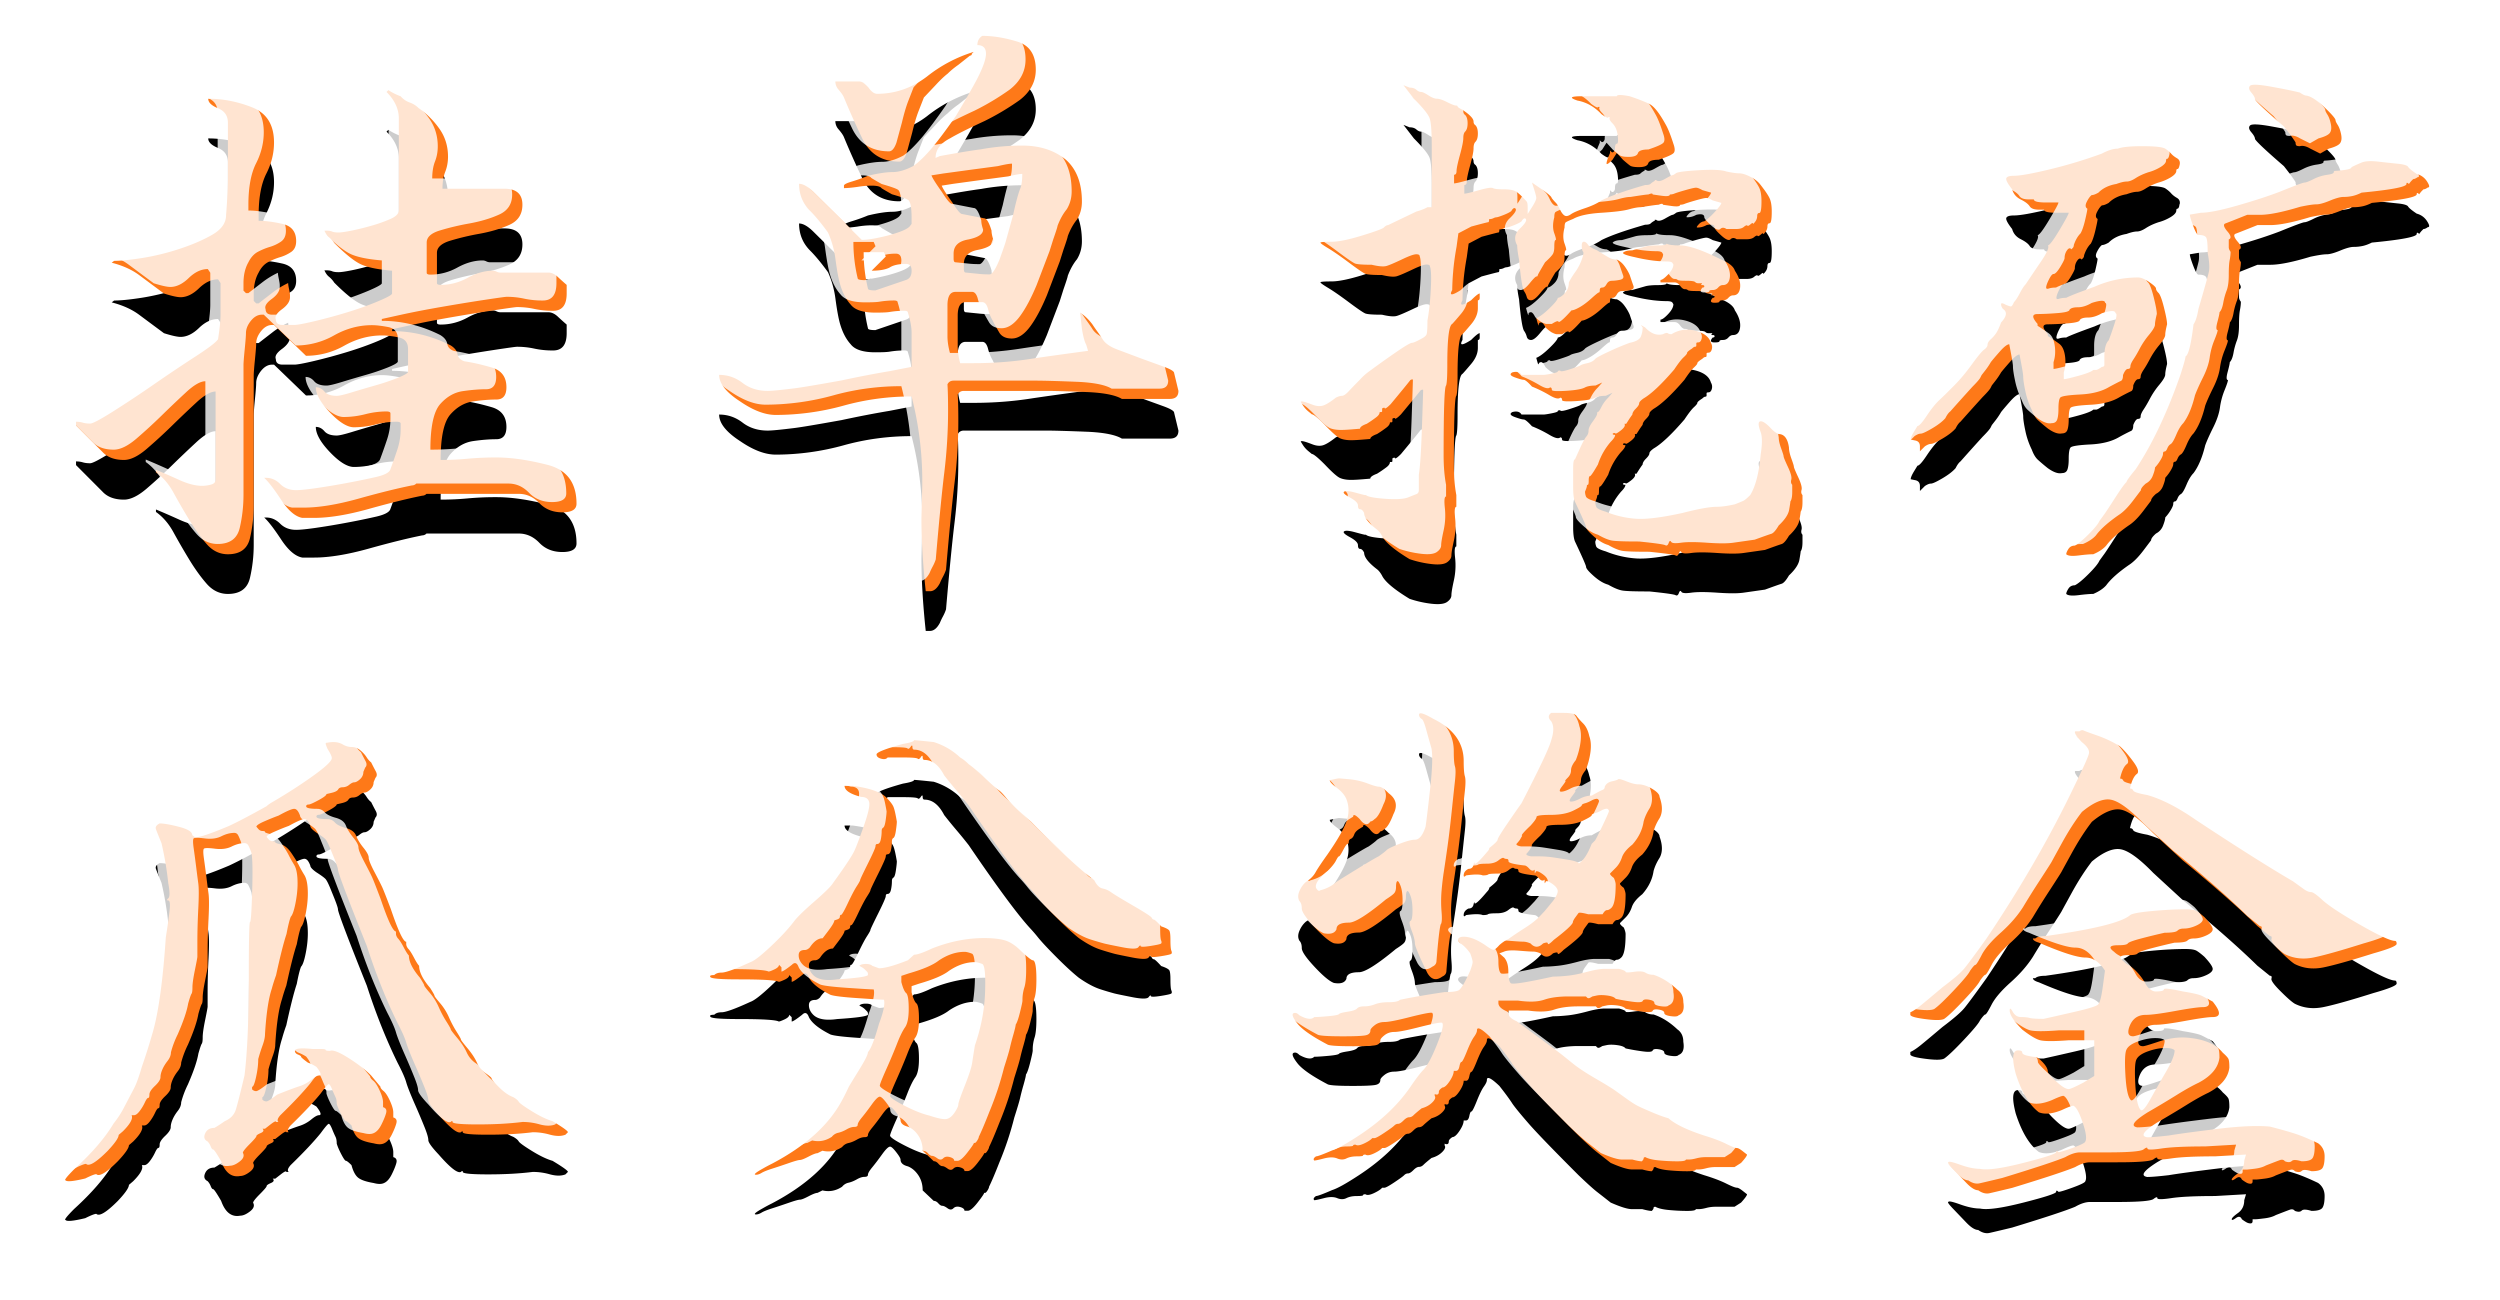 <svg xmlns="http://www.w3.org/2000/svg" xmlns:xlink="http://www.w3.org/1999/xlink" width="252" height="131" viewBox="0 0 252 131">
    <defs>
        <path id="b" d="M4.09 40.696c.248 0 1.013-.404 2.293-1.212a116.6 116.6 0 0 0 4.122-2.733 167.07 167.07 0 0 1 4.214-2.827c1.343-.87 2.097-1.45 2.262-1.74.165-1.077.248-1.885.248-2.423v-3.23l-.248-.374c-.661 0-1.301.3-1.921.901-.62.6-1.24.901-1.86.901-.33 0-.888-.124-1.673-.373-.95-.704-1.787-1.325-2.51-1.864-.723-.538-1.642-.952-2.758-1.242l.248-.187c.661 0 1.591-.093 2.79-.28a24.183 24.183 0 0 0 3.718-.9c1.28-.414 2.396-.89 3.346-1.43.95-.538 1.426-1.2 1.426-1.987.124-1.533.186-2.827.186-3.884v-5.436c0-.704-.33-1.19-.992-1.46-.661-.27-.992-.59-.992-.963 1.488 0 2.965.29 4.432.87 1.466.58 2.2 1.76 2.2 3.541 0 1.077-.258 2.123-.775 3.138-.516 1.015-.775 2.413-.775 4.194v.559c.661 0 1.457.103 2.386.31.93.208 1.395.787 1.395 1.74 0 .497-.165.86-.496 1.087a3.96 3.96 0 0 1-1.115.529c-.414.124-.816.29-1.209.497-.392.207-.713.559-.96 1.056-.331.58-.496 1.284-.496 2.112v.746l.248.248h.247c.372-.29.827-.642 1.364-1.056a8.49 8.49 0 0 1 1.611-.994c0 .124.031.331.093.621s.093.497.093.622v.186c0 .414-.268.818-.806 1.212-.537.393-.743.735-.62 1.025 0 .373.228.559.682.559h1.178c.29 0 .96-.124 2.014-.373a53.991 53.991 0 0 0 3.316-.9c1.157-.353 2.2-.726 3.13-1.12.93-.393 1.394-.651 1.394-.776v-2.299c-1.487-.124-2.562-.352-3.223-.683-.66-.331-1.528-1.036-2.603-2.112a2.48 2.48 0 0 0-.526-.59c-.186-.146-.341-.363-.465-.653h.186c.248 0 .444.031.588.093.145.062.362.093.651.093.248 0 .682-.062 1.302-.186s1.29-.29 2.014-.497a14.658 14.658 0 0 0 1.921-.684c.558-.248.837-.538.837-.87V9.942c0-.953-.414-1.843-1.24-2.672l.186-.186c.372.248.785.456 1.24.621.247.29.547.497.898.622.351.124.65.31.899.559a8.483 8.483 0 0 1 2.076 2.05c.6.829.899 1.781.899 2.858 0 .539-.093 1.046-.28 1.522-.185.477-.278 1.046-.278 1.709h6.26c1.197 0 1.797.538 1.797 1.615 0 .953-.434 1.626-1.302 2.02-.868.393-1.87.693-3.006.9a25.891 25.891 0 0 0-3.005.715c-.868.27-1.302.673-1.302 1.212v3.044c0 .124.124.186.372.186.95 0 1.86-.238 2.727-.714.867-.476 1.714-.715 2.54-.715.125 0 .249.032.373.094a.823.823 0 0 0 .371.093h4.835c.33 0 .65.145.96.435.31.29.61.559.899.807v.87c0 1.16-.455 1.74-1.364 1.74a8.726 8.726 0 0 1-1.89-.186 8.104 8.104 0 0 0-1.766-.187c-.124 0-.868.104-2.231.31-1.364.208-2.82.446-4.37.715-1.549.27-2.933.539-4.152.808l-1.828.404v.186c2.024 0 3.987.477 5.888 1.43.413.248.65.548.712.9.062.352.3.59.713.715.826.124 1.735.331 2.727.621.991.29 1.487.953 1.487 1.988 0 .829-.34 1.243-1.022 1.243-.682 0-1.457.062-2.324.186-.868.125-1.632.56-2.293 1.305-.662.746-.992 2.278-.992 4.598.95 0 1.86-.042 2.727-.125a30.874 30.874 0 0 1 2.913-.124c1.487 0 3.202.249 5.144.746 1.941.497 2.912 1.802 2.912 3.914 0 .58-.475.87-1.425.87-.95 0-1.725-.31-2.324-.932-.6-.621-1.291-.932-2.076-.932H37.99a.594.594 0 0 1-.434.186c-1.446.29-3.244.736-5.392 1.336-2.149.6-3.987.901-5.516.901h-1.177c-.703-.124-1.415-.735-2.139-1.833-.723-1.097-1.29-1.833-1.704-2.205h.186c.537 0 1.012.207 1.426.62.413.415.95.622 1.61.622.414 0 1.116-.072 2.108-.217a76.137 76.137 0 0 0 3.13-.528 73.26 73.26 0 0 0 2.85-.59c.806-.187 1.271-.425 1.395-.715.248-.663.485-1.336.713-2.02.227-.683.34-1.377.34-2.08v-.56c0-.124-.144-.186-.433-.186a8.68 8.68 0 0 0-2.107.28 8.908 8.908 0 0 1-2.17.279c-.66 0-1.466-.497-2.417-1.491-.95-.994-1.425-1.844-1.425-2.548.33 0 .62.145.868.435.248.29.66.435 1.24.435.247 0 .743-.114 1.487-.342.743-.227 1.549-.466 2.417-.714a22.687 22.687 0 0 0 2.293-.777c.66-.269.991-.466.991-.59v-2.299c0-.663-.33-1.056-.991-1.18-.661-.125-1.199-.187-1.612-.187-1.322 0-2.592.342-3.811 1.025a7.8 7.8 0 0 1-3.874 1.026l-3.222-3.107h-.186c-.413 0-.785.207-1.116.621-.33.415-.495.829-.495 1.243 0 .248-.042.787-.124 1.615-.083.829-.124 1.367-.124 1.616v13.11a14.77 14.77 0 0 1-.372 3.261c-.248 1.098-.992 1.647-2.231 1.647-.827 0-1.54-.342-2.138-1.025-.6-.684-1.188-1.502-1.767-2.455a69.245 69.245 0 0 1-1.58-2.733c-.475-.87-1.064-1.554-1.766-2.05v-.25c.702.29 1.487.633 2.355 1.026.867.394 1.632.59 2.293.59.289 0 .588-.041.898-.124.31-.083.465-.249.465-.497v-8.885c-.496 0-1.146.373-1.952 1.119a123.74 123.74 0 0 0-2.448 2.33 53.755 53.755 0 0 1-2.541 2.33c-.868.745-1.632 1.118-2.293 1.118-.95 0-1.673-.27-2.17-.808l-2.664-2.672v-.372c.248 0 .475.03.682.093.206.062.454.093.743.093zm109.696-3.293c0 .539-.29.808-.868.808h-4.834c-.62-.373-1.735-.6-3.347-.684-2.066-.083-3.49-.124-4.276-.124h-8.305c-.289 0-.495.124-.62.373.042.621.063 1.512.063 2.671 0 2.03-.124 4.08-.372 6.151-.248 2.03-.537 4.971-.868 8.823a4.39 4.39 0 0 1-.31.715 6.111 6.111 0 0 0-.31.652c-.289.538-.62.808-.991.808h-.434c-.29-2.734-.434-5.178-.434-7.332l.062-2.485a34.25 34.25 0 0 0-1.053-9.817c-2.355 0-4.649.31-6.88.932a25.749 25.749 0 0 1-6.817.932c-1.074 0-2.272-.455-3.594-1.367-1.405-.911-2.108-1.802-2.108-2.671.868 0 1.653.269 2.356.807.702.539 1.549.808 2.54.808.414 0 1.281-.083 2.603-.248.703-.083 2.314-.353 4.834-.808 1.736-.373 3.347-.684 4.834-.932l2.232-.435v-3.417c0-.58-.124-1.264-.372-2.05 0-.125-.124-.187-.372-.187a9.01 9.01 0 0 0-1.488.124c-.247.042-.723.062-1.425.062-1.24 0-2.066-.269-2.479-.807-.454-.497-.806-1.16-1.054-1.989-.165-.538-.33-1.429-.495-2.671a9.448 9.448 0 0 0-.744-2.61c-.661-.911-1.26-1.636-1.797-2.174-.744-.746-1.116-1.657-1.116-2.734.413 0 .91.29 1.488.87l4.834 4.784c.578 0 1.446-.145 2.603-.435 1.24-.331 1.983-.642 2.23-.932l.187-.249v-.559c0-1.118-.124-1.74-.372-1.864-.207-.124-.744-.31-1.612-.559-.66-.373-1.012-.58-1.053-.621-.124-.166-.455-.249-.992-.249-.454 0-.93.042-1.425.125-.579.082-1.033.124-1.364.124v-.249c0-.124.29-.269.868-.435a17.076 17.076 0 0 0 1.55-.559c1.032-.248 1.859-.373 2.478-.373.62 0 1.322-.207 2.107-.62.538-.374 1.157-.974 1.86-1.803.66-.787 1.466-1.864 2.417-3.23.991-1.657 1.694-2.88 2.107-3.666.62-1.201.93-2.071.93-2.61 0-.58-.29-.87-.868-.87 0-.414.165-.724.496-.932 1.074 0 2.23.187 3.47.56 1.281.372 1.921 1.325 1.921 2.858 0 1.2-.537 2.216-1.61 3.044a25.728 25.728 0 0 1-3.533 2.113c-1.694.787-2.851 1.366-3.471 1.74-.992.496-1.487 1.159-1.487 1.987l.433-.186c1.818-.331 3.202-.56 4.153-.683a23.108 23.108 0 0 1 4.152-.373c1.777 0 3.243.476 4.4 1.429 1.074.952 1.612 2.36 1.612 4.225 0 .662-.166 1.263-.496 1.802-.372.455-.682 1.014-.93 1.677 0 .083-.144.539-.434 1.367l-.372 1.18-1.301 3.418c-.537 1.284-1.074 2.299-1.611 3.044-.62.87-1.26 1.305-1.922 1.305-.578 0-.991-.187-1.239-.56-.413-.703-.64-1.118-.682-1.242-.206-.331-.372-.745-.496-1.243-.124-.414-.31-.62-.557-.62h-1.674c-.537 0-.805.455-.805 1.366v3.107c0 .497.082 1.056.248 1.677h1.363c1.983 0 3.904-.145 5.764-.435 1.074-.165 2.995-.435 5.763-.807l-.186-.622c-.165-.29-.31-.828-.433-1.615l-.186-1.616c.454.29.867.684 1.24 1.18.164.25.33.488.495.715.165.228.33.466.496.715.248.456.764.828 1.55 1.118l2.478.932 2.231.808c.661.248.992.456.992.621l.434 1.802zM80.07 7.829c-.082-.208-.268-.477-.557-.808a1.239 1.239 0 0 1-.31-.808h2.417c.248 0 .557.207.93.621.289.415.578.622.867.622 1.818 0 3.491-.58 5.02-1.74a14.296 14.296 0 0 1 4.71-2.485l-.186.186c0 .124-.062.187-.186.187l-1.177.932c-.414.29-.765.58-1.054.87-.372.29-.785.683-1.24 1.18l-1.177 1.243-.558 1.429c-.206.538-.413 1.242-.62 2.112l-.557 2.05c-.207.58-.455.87-.744.87-1.735 0-2.975-.766-3.718-2.299a83.403 83.403 0 0 1-1.86-4.162zM90.98 18.39c.496.787.826 1.18.991 1.18l2.232.435c.247 0 .495.414.743 1.243 0 .248.062.56.186.932 0 .456-.496.787-1.487.994-.992.166-1.488.642-1.488 1.429v.497c0 .249.062.373.186.373l1.24.124c.33.042.723.062 1.177.062.248 0 .579-.497.992-1.49.413-1.16.62-1.761.62-1.803l.743-2.671c.29-1.326.538-2.237.744-2.734.124-.332.186-.808.186-1.43-.248 0-.723.084-1.425.25l-2.79.372-2.726.373-1.178.186c.083.249.434.808 1.054 1.678zm-4.648 7.828c.372-.124.558-.435.558-.932 0-.455-.186-.683-.558-.683-.744 0-1.302.124-1.674.373-.413.207-1.012.31-1.797.31l1.426-1.429-.186-.434h-2.045c0 1.242.144 2.464.433 3.665 0 .125.248.187.744.187l3.099-1.057zm74.493 4.785c.579.62 1.178.849 1.798.683.248-.124.413-.155.495-.093.083.062.207.093.372.093.744-.456 1.55-.57 2.417-.342.868.228 1.384.632 1.55 1.212a.81.81 0 0 1 .093.652c-.062.228-.176.342-.341.342-.124 0-.186.031-.186.093v.218c0 .082-.041.124-.124.124-.083 0-.186.062-.31.186-.33.207-.496.352-.496.435 0 .083-.113.228-.34.435-.228.207-.548.621-.961 1.243-1.281 1.49-2.314 2.464-3.099 2.92-.29.207-.434.373-.434.497s-.113.3-.34.528c-.228.228-.341.425-.341.59a9.44 9.44 0 0 0-.403.59l-.217.342h-.186c.124.166 0 .394-.372.684-.372.29-.558.372-.558.248-.165 0-.248.031-.248.093 0 .063.083.094.248.094 0 .165-.144.393-.434.683a6.642 6.642 0 0 0-1.301 2.299c-.455.787-.723 1.18-.806 1.18-.082 0-.124.145-.124.435 0 .29-.03.435-.093.435-.062 0-.093.042-.093.125 0 .082-.062.269-.186.559 0 .165.031.331.093.497.062.165.383.331.961.497a9.886 9.886 0 0 0 3.099.714c1.033.062 2.582-.134 4.648-.59 1.611-.414 2.768-.621 3.47-.621.455 0 1.054-.083 1.798-.249.413-.165.692-.28.836-.342.145-.062.383-.258.713-.59.537-.87.888-2.236 1.054-4.1.165-1.036.165-1.782 0-2.237-.248-.663-.269-1.025-.062-1.087.206-.063.537.134.991.59.29.331.579.559.868.683.578 0 .93.456 1.054 1.367 0 .29.082.663.247 1.118.166.456.248.725.248.808 0 .083.145.435.434 1.056.29.622.403 1.046.341 1.274-.062.228-.031.404.093.528v.715c0 .476-.062.797-.186.963 0 .083-.041.362-.124.839-.083.476-.434 1.004-1.053 1.584-.29.497-.538.777-.744.839-.207.062-.765.259-1.674.59l-2.169.31c-.578.083-1.456.083-2.634 0-1.177-.082-2.055-.082-2.633 0-.579.083-.91.052-.992-.093-.083-.145-.165-.103-.248.125-.083.227-.196.3-.34.217-.145-.083-1.023-.207-2.635-.373-1.446 0-2.355-.03-2.727-.093-.371-.062-.847-.259-1.425-.59-.455-.124-.94-.414-1.456-.87-.517-.456-.775-.766-.775-.932 0-.124-.372-.973-1.116-2.547-.124-.29-.186-.777-.186-1.46V45.2c0-.601.062-.901.186-.901l.465-1.026c.31-.683.537-1.108.682-1.273a.868.868 0 0 0 .217-.59c0-.228.144-.539.434-.932.289-.394.433-.653.433-.777s.031-.186.093-.186.176-.166.341-.498a3.59 3.59 0 0 1 .682-.932l.434-.497-.682.311c-.454 0-.806.062-1.054.186-.289.166-.919.28-1.89.342-.97.062-1.456.031-1.456-.093 0-.166-.062-.249-.186-.249-.165.166-.527.083-1.085-.248a12.724 12.724 0 0 0-1.766-.87c-.413-.456-.692-.683-.837-.683-.144 0-.444-.083-.898-.249-.455-.166-.537-.331-.248-.497.454-.124.764-.041.93.249h2.2c.144 0 .423-.042.836-.125.413-.082.62-.155.62-.217s.083-.093.248-.093c0 .124.32.083.96-.125.64-.207 1.002-.341 1.085-.403.083-.063.31-.135.682-.218.372-.083.64-.228.805-.435.124-.124.59-.373 1.395-.745a25.78 25.78 0 0 1 2.076-.87c.62-.124.992-.332 1.116-.622.124-.29.186-.6.186-.931l-.186-.249.433.249zm2.17-8.45c.165.124.62.186 1.363.186.868 0 2.252.476 4.152 1.43.785.33 1.24.703 1.364 1.117.413.622.588 1.191.527 1.71-.062.517-.3.776-.713.776-.165 0-.32.083-.465.248a.707.707 0 0 1-.558.249c-.227 0-.34.041-.34.124 0 .083-.166.124-.496.124-.414 0-.476-.165-.186-.497.124 0 .186-.041.186-.124 0-.083-.062-.124-.186-.124h-.093c-.062 0-.062-.031 0-.094.062-.062.062-.093 0-.093h-.341a.42.42 0 0 1-.31-.124c-.083-.083-.382-.124-.899-.124-.516 0-.805-.031-.867-.093-.062-.063-.166-.094-.31-.094-.145 0-.3-.114-.465-.341-.165-.228-.351-.342-.558-.342h-1.425v-.249c.165 0 .423-.186.774-.559.352-.373.527-.704.527-.994l-.093-.155c-.062-.104-.258-.156-.588-.156-.414 0-.878-.03-1.395-.093a16.95 16.95 0 0 1-1.828-.341c-.785-.166-1.178-.311-1.178-.435.166-.166.475-.249.93-.249l1.301-.373c.29-.083.723-.124 1.302-.124.578 0 .868-.062.868-.186zm-8.553.186c0-.248.072-.373.217-.373.145 0 .3.125.465.373.165.166.454.331.867.497.455.29.827.518 1.116.684.29.165.578.248.868.248.289.124.547.342.774.652.228.311.403.611.527.901.165.497.29.86.372 1.088.083.227-.031.372-.341.435a4.18 4.18 0 0 1-.806.093c-.227 0-.402.114-.526.341-.124.228-.269.342-.434.342-.166 0-.248.083-.248.249 0 .165-.031.248-.093.248s-.31.197-.744.59c-.434.394-.836.694-1.208.901-.372.208-.64.311-.806.311-.702.787-1.136 1.18-1.301 1.18 0-.165-.228-.103-.682.187h-.558c-.083 0-.248-.062-.496-.186a4.064 4.064 0 0 1-.62-.497c-.165-.332-.31-.498-.433-.498-.166 0-.248.083-.248.249 0 .166-.083-.062-.248-.683.33-.125.775-.456 1.332-.995.558-.538.837-.89.837-1.056.165 0 .393-.145.682-.435.289-.29.434-.662.434-1.118.165-.331.382-.684.65-1.056.269-.373.486-.787.651-1.243.165-.456.207-.725.124-.808-.083-.082-.124-.29-.124-.62zm3.533-15.036c0-.165.433-.165 1.301 0 .868.29 1.529.55 1.983.777.455.228.992.9 1.612 2.02.247.413.516 1.076.805 1.987.166.456.176.767.031.932-.144.166-.65.394-1.518.684-.62 0-.971.124-1.054.373-.082.248-.392.372-.93.372-.454 0-.753-.051-.898-.155-.145-.103-.382-.3-.713-.59l-.62-.684-.433.684c-.29.29-.475.435-.558.435-.083 0-.041-.228.124-.684l.186-.435v-.248l.124.124c.082.083.165.083.248 0a.422.422 0 0 0 .124-.31c0-.332.062-.498.186-.498s.155-.269.093-.807c-.062-.539-.238-.953-.527-1.243-.29-.29-.372-.497-.248-.621h-.186c0 .124-.227.02-.682-.31-.702-.746-1.508-1.202-2.417-1.368-.867-.29-.723-.435.434-.435h3.533zm-20.886-.87c.29 0 .517.073.682.218.165.145.32.217.465.217.144 0 .392.114.743.342.352.228.64.342.868.342.227 0 .568.114 1.023.342.454.227.743.341.867.341s.186.031.186.093c0 .063.165.176.496.342.744.497 1.115.89 1.115 1.18 0 .166.062.29.186.373.166.166.248.446.248.84 0 .393-.082.672-.248.838-.124.124-.186.342-.186.652 0 .311-.113.88-.34 1.709-.228.828-.341 1.367-.341 1.615 0 .249-.083.373-.248.373v.87c.165 0 .65-.114 1.456-.342.806-.228 1.281-.3 1.426-.217.144.083.506.124 1.084.124.455 0 .796.042 1.023.124.227.083.485.27.774.56.29.29.465.476.527.559.062.083.093.269.093.559v.683l.434-.683c.29-.456.434-.766.434-.932 0-.124-.072-.414-.217-.87l-.217-.683.992.683c.66.456.991.746.991.87.124.166.258.321.403.466.145.145.29.373.434.683.145.311.3.518.465.622.165.103.392.051.681-.156.248-.165.713-.362 1.395-.59.682-.228 1.229-.487 1.642-.777.91-.455 2.376-.973 4.4-1.553.29 0 .476-.041.558-.124.083-.083.196-.166.341-.249.145-.082.134-.124-.03-.124h.247c.165.166.465.124.899-.124.433-.249.681-.373.743-.373.062 0 .176-.062.341-.186.124-.125.888-.228 2.293-.311 1.405-.083 2.335-.041 2.79.124.578.125 1.011.187 1.3.187.29 0 .662.114 1.116.341.455.228.806.508 1.054.84.454.58.754 1.024.898 1.335.145.31.217.756.217 1.336 0 .787-.072 1.18-.217 1.18-.144 0-.217.104-.217.311a.948.948 0 0 1-.217.59c-.144.187-.216.238-.216.156 0-.083-.083-.052-.248.093-.166.145-.269.186-.31.124-.042-.062-.145-.031-.31.093-.165.166-.434.249-.806.249h-.991c-.248-.166-.455-.166-.62 0-.165.165-.475.041-.93-.373-.454-.414-.681-.683-.681-.808 0-.29-.269-.373-.806-.248-.29.165-.6.248-.93.248-.124 0-.041-.145.248-.435.165-.124.31-.186.434-.186.29-.166.65-.487 1.085-.963.433-.476.65-.777.65-.901l-.867-.249c-.29-.165-.506-.248-.651-.248-.145 0-.506.083-1.085.248-.578.166-.94.28-1.084.342-.145.062-.3.093-.465.093 0 .166-.29.207-.868.125l-.867-.125c0-.124-.145-.124-.434 0-.165 0-.764.083-1.797.249-.29 0-.692.072-1.209.217-.516.145-1.436.26-2.758.342-1.322.083-2.272.29-2.85.621-.414.166-.662.28-.744.342-.083.062-.124.238-.124.528-.166.622-.166 1.16 0 1.616.165.455.206.683.124.683-.083 0-.124.228-.124.684 0 .29-.042.517-.124.683-.083.166-.351.456-.806.87-.496.828-.744 1.274-.744 1.336 0 .062-.04.093-.124.093-.082 0-.31.228-.681.683-.372.456-.672.684-.899.684-.227 0-.372-.114-.434-.342a1.734 1.734 0 0 0-.279-.59c-.165-.29-.33-1.346-.495-3.169-.124-.621-.186-1.098-.186-1.429-.33-.58-.269-1.118.186-1.615.578-.539.805-.89.681-1.057-.124-.124-.268-.041-.434.249-.165.124-.433.259-.805.404-.372.145-.6.217-.682.217a.73.73 0 0 0-.31.093.956.956 0 0 1-.434.094c0 .207-.03.31-.093.31-.062 0-.63.145-1.704.435l-1.301.684-.186 1.367c-.166.91-.28 1.75-.341 2.516a23.932 23.932 0 0 0-.093 1.833c-.165.29-.176.435-.031.435s.444-.145.899-.435c.454-.456.743-.684.867-.684v.435c0 .166-.062.249-.186.249v.807c0 .539-.227 1.077-.681 1.616-.455.538-.744.87-.868.994-.33.166-.496 1.533-.496 4.1 0 1.202-.041 1.906-.124 2.113-.165.124-.248 2.465-.248 7.02 0 1.12.083 2.113.248 2.983v1.18c-.165 0-.206.384-.124 1.15a6.961 6.961 0 0 1-.124 2.268c-.165.746-.248 1.243-.248 1.491 0 .249-.144.476-.433.684-.29.207-.806.269-1.55.186a10.798 10.798 0 0 1-2.23-.497c-1.57-.953-2.5-1.74-2.79-2.361-.165-.29-.33-.497-.496-.621-.867-.663-1.301-1.222-1.301-1.678-.124-.248-.258-.373-.403-.373-.144 0-.217-.124-.217-.373 0-.248-.268-.517-.805-.807-.538-.29-.734-.487-.59-.59.145-.104.517-.073 1.116.093.6.165.93.248.992.248h.093c.165.166.795.29 1.89.373 1.095.083 1.87.041 2.324-.124.413-.166.703-.28.868-.342.165-.062.248-.197.248-.404v-1.553c.124-.746.227-2.31.31-4.691.082-2.382.124-3.655.124-3.821 0-.083-.083-.083-.248 0-.29.373-.95 1.18-1.984 2.423-.413.414-.62.539-.62.373-.165 0-.247.041-.247.124v.218c0 .062-.042.093-.124.093h-.124c0 .165-.103.331-.31.497a12.24 12.24 0 0 1-.992.683c-.454.166-.681.332-.681.497l-.744.062c-.496.042-.888.063-1.178.063-.454 0-.826-.063-1.115-.187-.29-.124-.806-.58-1.55-1.367-.702-.704-1.136-1.056-1.3-1.056l-.342-.28a2.622 2.622 0 0 1-.558-.62l-.216-.343c0-.124.371-.041 1.115.249.413.166.775.207 1.085.124.31-.083.754-.352 1.332-.808.248-.124.455-.186.62-.186.165 0 .392-.155.682-.466.289-.31.66-.694 1.115-1.15.29-.33.64-.641 1.054-.931a99.64 99.64 0 0 1 2.572-1.833c.93-.642 1.477-.963 1.642-.963.124 0 .413-.124.868-.373.33-.166.526-.321.588-.466.062-.145.093-.61.093-1.398.166-.911.28-1.978.341-3.2.062-1.222.031-1.978-.093-2.267 0-.125-.113-.187-.34-.187-.228 0-.651.145-1.271.435-.868.414-1.446.663-1.735.746-.29.082-.785.041-1.488-.125-.909 0-1.466-.041-1.673-.124-.207-.083-.754-.456-1.642-1.118-.889-.663-1.591-1.15-2.108-1.46-.516-.311-.774-.497-.774-.56 0-.062.372-.093 1.115-.093.703 0 1.725-.207 3.068-.621 1.343-.414 2.076-.683 2.2-.808.165-.165.31-.248.434-.248l2.85-1.367c.455-.124.827-.27 1.116-.435h.434v-6.151c0-1.491-.072-2.434-.217-2.827-.144-.394-.671-1.046-1.58-1.957l-1.054-1.367.62.248zm102.196 10.159v.093l-.124.124a2.331 2.331 0 0 0-.216.249l-.093.124c-.166-.166-.248-.166-.248 0 0 .29-1.508.58-4.524.87-.331.166-.64.28-.93.342-.29.062-.589.093-.899.093-.31 0-.764.124-1.363.373-.6.248-1.054.372-1.364.372-.31 0-.857.083-1.642.249-1.777.538-3.12.808-4.028.808h-1.302c-1.24.497-1.973.787-2.2.87-.227.082-.175.33.155.745.413.456.475.746.186.87v.777c0 .145.062.3.186.466 0 .248-.031.528-.093.838-.062.311-.093.808-.093 1.492 0 .683-.072 1.211-.217 1.584a6.782 6.782 0 0 0-.34 1.243c-.083.455-.207.766-.373.931 0 .125-.072.456-.217.995-.144.538-.134.807.031.807 0 .125-.113.466-.34 1.025a7.215 7.215 0 0 0-.465 1.74c-.083.6-.31 1.274-.682 2.02-.372.745-.64 1.346-.806 1.801-.289 1.201-.681 2.133-1.177 2.796-.248.249-.486.642-.713 1.18-.227.54-.413.85-.558.933-.144.082-.258.227-.34.434-.083.208-.176.311-.28.311-.103 0-.154.083-.154.249 0 .124-.073.31-.217.559a4.086 4.086 0 0 1-.403.59l-.186.218c0 .165-.072.434-.217.807a1.45 1.45 0 0 1-.713.808c-.33.29-.495.518-.495.683l-.775 1.026c-.517.683-1.002 1.17-1.456 1.46-1.075.745-1.84 1.429-2.294 2.05-.289.331-.723.621-1.301.87-.33 0-.826.041-1.487.124-.661.083-1.075.042-1.24-.124 0-.124.072-.3.217-.528.145-.228.362-.342.65-.342.331-.166.796-.549 1.395-1.15.6-.6.96-1.045 1.085-1.335l.496-.684c.123-.165.485-.714 1.084-1.646.6-.932.981-1.46 1.147-1.585 0-.124.31-.559.93-1.304 1.693-2.568 3.201-5.758 4.523-9.568.33-1.036.496-1.637.496-1.802.29-.125.558-1.201.806-3.231.206-.29.372-.808.496-1.553.62-2.113.97-3.366 1.053-3.76.083-.393.042-1.025-.124-1.894 0-.787-.041-1.284-.124-1.492-.082-.207-.35-.31-.805-.31-.124 0-.3-.3-.527-.901-.227-.6-.341-.984-.341-1.15l1.116-.186c.743 0 1.952-.238 3.625-.714 1.673-.477 3.11-.943 4.307-1.398 1.53-.622 2.366-.932 2.51-.932.145 0 .444-.114.899-.342a4.352 4.352 0 0 1 1.363-.435c.455-.062.682-.145.682-.249 0-.103.062-.155.186-.155.165 0 .475-.03.93-.093.454-.062.681-.155.681-.28.33-.165.672-.32 1.023-.466.351-.145.899-.176 1.642-.093.744.083 1.415.156 2.014.218.6.062.94.165 1.023.31.083.145.372.383.868.715.454.124.805.383 1.053.776.248.394.269.59.062.59-.165.125-.31.187-.434.187v-.093zm-30.801-4.008c.413-.165 1.24-.248 2.479-.248 1.24 0 2.004.083 2.293.248.248.166.444.332.589.497.144.166.34.322.589.466.247.145.34.363.278.653-.062.29-.134.435-.216.435-.083 0-.124.062-.124.186 0 .207-.186.425-.558.653a4.762 4.762 0 0 1-1.24.528c-.495.165-.919.362-1.27.59-.351.228-.65.342-.899.342-.248 0-.599.082-1.053.248-.744.124-1.343.414-1.798.87-.289.166-.516.249-.681.249-.166.124-.33.352-.496.683-.165.331-.145.56.062.683 0 .125-.072.497-.217 1.119-.145.621-.3 1.077-.465 1.367-.29.29-.516.683-.682 1.18a.422.422 0 0 1-.124.31l-.124.125c-.123-.166-.268-.135-.433.093a1.29 1.29 0 0 0-.248.777c0 .124-.145.424-.434.9-.29.477-.517.715-.682.715-.124 0-.279.187-.465.56-.186.372-.278.642-.278.807 0 .124.092.156.278.093.186-.062.424-.093.713-.093.29-.165 1.24-.538 2.85-1.118a10.763 10.763 0 0 1 4.401-.932c.29 0 .661.155 1.116.466.454.31.681.528.681.652 0 .125.083.27.248.435.166.166.352.663.558 1.491.207.829.31 1.388.31 1.678-.124.497-.186.849-.186 1.056 0 .207-.196.549-.589 1.025a8.03 8.03 0 0 0-.93 1.367c-.227.435-.443.808-.65 1.119-.207.31-.31.548-.31.714 0 .166-.083.249-.248.249-.165 0-.33.207-.496.62 0 .332-.072.529-.217.591a22.77 22.77 0 0 0-1.146.59c-.744.456-1.725.715-2.944.777-1.219.062-1.89.166-2.014.31-.124.146-.186.529-.186 1.15 0 .456-.041.808-.124 1.056-.083.249-.269.373-.558.373-.372.083-.847-.083-1.425-.497a20.072 20.072 0 0 1-.992-.839c-.248-.228-.454-.57-.62-1.025a7.882 7.882 0 0 1-.65-1.895c-.145-.683-.217-1.17-.217-1.46 0-.166-.062-.58-.186-1.243l-.186-.994c-.207 0-.537.26-.992.777-.454.518-.743.86-.867 1.025a7.17 7.17 0 0 1-.589.87l-.34.435-.125.248c-.082.166-.351.477-.805.932a274.673 274.673 0 0 0-2.232 2.486c-.165.124-.33.352-.495.683-.29.331-.734.673-1.333 1.025-.599.352-.981.528-1.146.528-.166 0-.372.083-.62.249l-.496.497v-.497c0-.332-.155-.528-.465-.59l-.465-.094c0-.165.114-.434.341-.807l.341-.56c.165 0 .475-.341.93-1.025.454-.683.878-1.211 1.27-1.584l.59-.56.898-.9c.599-.6 1.198-1.315 1.797-2.144.6-.828 1.012-1.325 1.24-1.49.227-.166.34-.332.34-.498 0-.165.114-.352.341-.559a3.23 3.23 0 0 0 .558-.652c.145-.228.3-.57.465-1.026.578-.62.64-1.076.186-1.366-.124-.166-.186-.321-.186-.466 0-.145.144-.135.434.03.289.125.475.187.557.187.083 0 .186-.145.31-.435.166-.166.362-.466.589-.9.227-.436.424-.736.589-.902a274.1 274.1 0 0 1 1.55-2.299c.619-.91.846-1.45.68-1.615.166 0 .559-.518 1.178-1.553.62-1.036.93-1.616.93-1.74h-1.24c-.826 0-1.239-.103-1.239-.31h-.496c-.496 0-.816-.114-.96-.342-.145-.228-.445-.456-.899-.684-.455-.228-.744-.57-.868-1.025-.454-.58-.65-.953-.588-1.118.062-.166.32-.249.774-.249.62 0 1.828-.217 3.626-.652a47.936 47.936 0 0 0 5.237-1.585c.62-.33 1.156-.497 1.611-.497zm-.248 16.59c0-.29-.454-.29-1.363 0-.496.29-.961.434-1.395.434-.434 0-.713.083-.836.249 0 .166-.424.28-1.27.342a28.71 28.71 0 0 1-1.953.093c-.579 0-.579.331 0 .994v.186c.454.29.837.55 1.146.777.31.228.507.642.59 1.243.082.6.04 1.15-.125 1.646v.684c.165 0 .661-.114 1.488-.342.826-.228 1.322-.425 1.487-.59h.279c.103 0 .3-.104.589-.311.165 0 .248-.073.248-.218v-.838c0-.787.144-1.326.433-1.616.166-.414.362-.973.59-1.677.226-.704.257-1.056.092-1.056zm13.573-22.927c.165-.166.878-.135 2.138.093 1.26.228 2.22.425 2.882.59.289.208.516.311.681.311.455.083 1.054.476 1.797 1.18.744.705 1.116 1.14 1.116 1.305 0 .083.072.239.217.466.145.228.258.539.34.932.083.394.052.694-.092.901-.145.207-.527.394-1.147.56l-.867.496-.992-.497c-.413-.248-.764-.33-1.053-.248-.166 0-.28-.02-.341-.062-.062-.042-.093-.145-.093-.31-.166-.29-.558-.83-1.178-1.616-1.776-1.533-2.747-2.444-2.913-2.734 0-.166-.124-.394-.372-.684-.247-.29-.289-.517-.123-.683zM28.013 72.862c.62-.124 1.136-.062 1.549.186.29.166.578.249.868.249.33 0 .63.114.898.342.269.227.475.455.62.683.145.228.3.404.465.528.165.332.32.632.465.901.144.27.134.487-.031.652l-.186.435c0 .29-.114.539-.341.746-.227.207-.424.31-.589.31-.124 0-.29.083-.496.25a1.026 1.026 0 0 1-.65.248c-.228 0-.383.072-.465.217-.083.145-.3.259-.651.342l-.527.124c0 .124-.268.332-.805.621-.538.29-.868.435-.992.435-.165 0-.248.063-.248.187 0 .165.372.248 1.116.248a.97.97 0 0 1 .743.342c.207.228.579.414 1.116.56.537.144.878.403 1.022.776.145.373.393.776.744 1.211.351.435.527.767.527.995 0 .227.196.714.589 1.46.392.745.65 1.253.774 1.522.124.269.413 1.004.868 2.205.744 2.196 1.26 3.293 1.55 3.293v.218c0 .145.061.3.185.466.166.166.362.466.589.9.227.436.403.715.527.84 0 .62.372 1.366 1.115 2.236.29.456.434.715.434.777 0 .062.186.31.558.745.372.435.671.912.899 1.43.227.517.485 1.004.774 1.46.29.455.434.714.434.776 0 .062.217.352.65.87.435.518.755 1.005.961 1.46.207.456.507.818.9 1.087.392.27.588.446.588.529 0 .082.248.372.744.87.495.496.97.828 1.425.994.29.165.475.32.558.466.082.144.526.465 1.332.963.806.497 1.498.828 2.076.994 1.033.621 1.55.994 1.55 1.118l-.248.249c-.413.165-.93.165-1.55 0a6.276 6.276 0 0 0-1.735-.249c-1.322.166-2.83.249-4.524.249s-2.541-.083-2.541-.249c0-.124-.062-.124-.186 0-.33.166-1.074-.414-2.231-1.74-.702-.745-1.054-1.232-1.054-1.46 0-.228-.113-.631-.34-1.211a70.089 70.089 0 0 0-1.023-2.423c-.454-1.036-.744-1.771-.868-2.206-.124-.435-.413-1.087-.867-1.957-1.157-2.361-2.19-4.95-3.099-7.767-1.942-4.846-2.913-7.414-2.913-7.704 0-.166-.206-.746-.62-1.74-.289-.745-.506-1.19-.65-1.335-.145-.145-.444-.363-.899-.653-.413-.29-.62-.518-.62-.683-.165-.456-.361-.684-.588-.684-.228 0-.754.228-1.58.684-.455.165-.94.362-1.457.59-.517.228-.775.404-.775.528l.186.218a.557.557 0 0 0 .434.217c.165 0 .248.031.248.093s.186.135.557.218c.372.083.734.383 1.085.9.351.518.6.922.744 1.212.144.29.33.621.558.994.227.373.34.994.34 1.864 0 .621-.072 1.295-.217 2.02-.144.724-.3 1.17-.464 1.335-.124.29-.269.87-.434 1.74-.29.87-.64 2.257-1.054 4.163-.165.455-.31.911-.434 1.367-.33.994-.557 2.526-.681 4.597 0 .29-.083.663-.248 1.119-.165.455-.31.911-.434 1.367 0 .538-.072 1.139-.217 1.801-.145.663-.279.995-.403.995v.248a.562.562 0 0 0 .403.186c.145 0 .506-.227 1.085-.683 1.033-.414 1.776-.694 2.23-.839a3.592 3.592 0 0 0 1.21-.652c.35-.29.609-.435.774-.435.29 0 .207-.29-.248-.87a4.246 4.246 0 0 0-.868-.435c-.454-.331-.681-.528-.681-.59 0-.062-.104-.135-.31-.218-.207-.082-.31-.207-.31-.372 0-.249.599-.311 1.797-.187h.837c.31 0 .465.031.465.093 0 .063.144.094.433.094.29-.125.91.114 1.86.714.95.6 1.714 1.191 2.293 1.77l.93 1.12c0 .124.103.269.31.434.206.166.423.497.65.994.227.497.34.89.34 1.18v.498c.29.083.393.28.31.59-.082.31-.237.694-.464 1.15-.227.455-.486.745-.775.87-.248.124-.599.124-1.053 0-.744-.125-1.26-.3-1.55-.529-.289-.228-.516-.652-.681-1.273-.29-.29-.476-.435-.558-.435-.083 0-.238-.218-.465-.653-.227-.435-.382-.797-.465-1.087 0-.29-.041-.518-.124-.683a12.813 12.813 0 0 1-.34-.777c-.145-.352-.259-.528-.341-.528-.083 0-.352.31-.806.932-.703.87-1.715 1.947-3.037 3.23-.29.332-.351.56-.186.684h-.248c0-.124-.186-.041-.558.249l-.557.434h-.248c.165.166.103.311-.186.435-.29.125-.434.228-.434.311 0 .083-.227.352-.682.808-.454.455-.681.745-.681.87.165.29.062.58-.31.87-.372.29-.703.434-.992.434-.867.166-1.508-.331-1.921-1.49-.455-.788-.723-1.181-.806-1.181-.082 0-.165-.104-.248-.311a1.459 1.459 0 0 0-.31-.497c-.33-.166-.413-.435-.247-.808.165-.373.475-.559.93-.559.288-.166.64-.393 1.053-.683.578-.249.95-.642 1.115-1.18.166-.54.455-1.678.868-3.418.29-2.361.434-5.737.434-10.127 0-3.563.041-5.344.124-5.344.082 0 .155-1.056.217-3.168.062-2.113.03-3.397-.093-3.853-.166-.455-.29-.724-.372-.807a.42.42 0 0 0-.31-.125c-.413 0-.847.114-1.301.342-.455.228-1.013.3-1.674.218-.66-.083-1.033-.083-1.115 0-.083.082-.083.414 0 .994.082.58.165 1.2.248 1.864.082.662.154 1.222.216 1.677.062.456.062 1.305 0 2.548a66.046 66.046 0 0 0-.092 3.23v1.616c0 .083-.083.528-.248 1.336-.166.807-.248 1.387-.248 1.74 0 .351-.031.569-.093.652-.062.083-.176.414-.341.994-.124.745-.475 1.78-1.054 3.106-.289.58-.516 1.18-.681 1.802 0 .29-.114.58-.341.87-.228.29-.403.58-.527.87-.124.29-.186.549-.186.776 0 .228-.186.518-.558.87-.372.352-.558.642-.558.87 0 .228-.04.342-.123.342-.083 0-.197.155-.341.466-.145.31-.32.6-.527.87-.207.269-.393.404-.558.404h-.248c.165.33-.124.87-.867 1.615l-.434.373c0 .29-.372.828-1.116 1.615-1.157 1.16-1.88 1.595-2.169 1.305-.165 0-.537.145-1.115.435-1.199.29-1.86.352-1.984.186-.165 0 .124-.373.868-1.118 1.777-1.616 3.099-3.148 3.966-4.598.455-.58.827-1.16 1.116-1.74l.96-1.832c.228-.435.486-1.15.775-2.144a64.897 64.897 0 0 0 1.116-3.541c.578-2.03 1.012-5.199 1.301-9.506.165-1.036.29-1.916.372-2.641.083-.725.041-1.087-.124-1.087s-.165-.073 0-.218c.165-.145.165-.652 0-1.522a32.753 32.753 0 0 0-.682-4.039c-.289-.704-.475-1.17-.557-1.398-.083-.227.04-.424.371-.59.414 0 1.064.114 1.953.342.888.228 1.332.507 1.332.839l.248.186c.248.124 1.405-.248 3.47-1.118.62-.29 1.333-.653 2.139-1.088a89.68 89.68 0 0 0 1.642-.9c.124-.125.33-.27.62-.435 1.487-.87 2.85-1.75 4.09-2.641 1.24-.89 1.86-1.48 1.86-1.77 0-.166-.145-.477-.434-.933-.124-.29-.186-.466-.186-.528s.062-.093.186-.093zm52.12 4.35h.806c1.611.206 2.727.58 3.347 1.118.413.414.671.745.774.994.104.248.217.745.341 1.49 0 .167-.03.467-.093.902-.062.435-.144.683-.248.745-.103.062-.155.176-.155.342 0 .29-.03.58-.093.87-.062.29-.175.435-.34.435-.124 0-.186.072-.186.217 0 .145-.259.735-.775 1.771-.517 1.036-.775 1.584-.775 1.646 0 .063-.113.27-.34.622-.228.352-.527.921-.9 1.708-.371.787-.598 1.18-.681 1.18-.083 0-.124.063-.124.187 0 .125-.093.218-.279.28l-.279.093c0 .166-.196.507-.588 1.025l-.59.777c-.454 0-.888.31-1.3.932-.166.166-.331.248-.496.248-.414 0-.62.176-.62.528 0 .353.144.674.434.964.454.455 1.26.6 2.417.434 1.942-.124 2.974-.269 3.098-.434v-.125a.298.298 0 0 0-.093-.217l-.217-.218a1.619 1.619 0 0 0-.34-.248l-.217-.124c.124-.125.34-.187.65-.187s.527.062.651.187l.682.248c.578 0 1.55-.27 2.913-.808l.62-.559c.33 0 .93-.207 1.797-.621 1.776-.704 3.532-1.056 5.268-1.056.826 0 1.508.072 2.045.217.537.145 1.095.507 1.673 1.087.661.622 1.054.932 1.178.932.247 0 .371.642.371 1.926 0 .87-.062 1.492-.185 1.864a4.14 4.14 0 0 0-.186 1.305c0 .124-.083.518-.248 1.18-.166.663-.31 1.078-.434 1.243 0 .125-.083.477-.248 1.056a22.09 22.09 0 0 0-.34 1.305c-.063.29-.26.953-.59 1.988a31.531 31.531 0 0 1-1.487 4.474c-.455 1.16-.806 1.988-1.054 2.485 0 .083-.051.207-.155.373-.103.166-.185.248-.247.248h-.093c0 .083-.217.404-.651.964-.434.559-.765.838-.992.838h-.34c0-.165-.145-.29-.434-.373-.29-.082-.517-.04-.682.125-.165.165-.362.165-.589 0-.227-.166-.403-.249-.527-.249s-.258-.083-.403-.248c-.144-.166-.3-.249-.464-.249l-1.116-1.056c0-.58-.144-1.087-.434-1.522-.289-.435-.64-.735-1.053-.901-.496-.124-.744-.352-.744-.684 0-.124-.145-.372-.434-.745-.289-.373-.496-.56-.62-.56-.165 0-.433.26-.805.777-.372.518-.703.953-.992 1.305-.289.352-.434.6-.434.746 0 .145-.113.217-.34.217-.228 0-.486.083-.775.249-.29.165-.568.28-.837.341a1.134 1.134 0 0 0-.65.404c-.62.414-1.281.539-1.984.373l-.496.248c-.165 0-.464.114-.898.342-.434.228-.723.342-.868.342-.144 0-.516.103-1.115.31-.6.208-1.157.394-1.674.56-.516.165-.878.31-1.084.435-.207.124-.393.186-.558.186-.29 0-.062-.207.682-.621.289-.166.599-.332.93-.497 3.387-1.781 5.742-3.915 7.064-6.4.166-.29.393-.745.682-1.367.248-.414.558-.921.93-1.522.372-.6.63-1.046.774-1.336.145-.29.217-.497.217-.621.29-.29.661-1.243 1.116-2.858.454-1.201.62-2.009.496-2.423-.207 0-1.075-.052-2.603-.156-1.529-.103-2.459-.217-2.79-.341-1.156-.58-1.879-1.16-2.168-1.74-.165-.456-.393-.538-.682-.248-.578.455-.93.683-1.054.683v-.435l-.247-.248c0 .165-.155.32-.465.466-.31.144-.506.217-.589.217-.29-.166-1.632-.249-4.028-.249-1.777 0-2.727-.072-2.851-.217-.124-.145 0-.217.372-.217.165-.166.413-.249.743-.249.414 0 1.384-.352 2.913-1.056.372-.125 1.043-.642 2.014-1.554.971-.91 1.746-1.74 2.324-2.485.29-.414.982-1.097 2.077-2.05 1.094-.953 1.725-1.574 1.89-1.864 1.322-1.823 2.066-2.962 2.23-3.417.125-.249.414-1.015.869-2.3.454-1.283.64-2.101.557-2.453-.082-.352-.35-.528-.805-.528-1.116-.29-1.674-.663-1.674-1.119zm13.883 17.955c-.33-.124-.579-.186-.744-.186-.868 0-1.735.29-2.603.87-.578.455-1.59.89-3.037 1.304l-.743.249v.621c.165.622.33.994.495 1.119.166.165.248.693.248 1.584 0 .89-.124 1.512-.372 1.864-.247.352-.516.9-.805 1.646-.29.746-.651 1.605-1.085 2.579-.434.973-.65 1.522-.65 1.646 0 .166.485.497 1.456.994.97.497 1.807.829 2.51.994.867.29 1.446.404 1.735.342.29-.062.558-.28.806-.652.248-.373.372-.642.372-.808 0-.166.217-.797.65-1.895.434-1.098.682-1.864.744-2.299a81.65 81.65 0 0 1 .279-1.77c.62-1.782.96-3.563 1.023-5.344.062-1.78-.031-2.734-.28-2.858zm-6.88-22.554c.166 0 .827.063 1.984.187a6.867 6.867 0 0 1 2.665 1.553c.289.166.578.394.867.684.413.29.981.776 1.705 1.46.723.683 1.187 1.087 1.394 1.211.165.125.423.404.775.839.35.435 1.146 1.19 2.386 2.268 2.892 2.94 5.02 4.908 6.383 5.902.248.497.527.777.837.84.31.061.61.196.898.403.29.207 1.023.652 2.2 1.336 1.178.683 1.798 1.087 1.86 1.211.062.125.134.187.217.187.082 0 .33.228.743.683.496.166.775.321.837.466.062.145.093.445.093.901 0 .58.03.942.093 1.087.062.145.062.249 0 .311s-.424.145-1.085.249c-.66.103-.991.103-.991 0 0-.104-.073-.063-.217.124-.145.186-.692.186-1.643 0-.95-.187-1.549-.31-1.797-.373a29.463 29.463 0 0 1-1.363-.404c-.661-.207-1.405-.6-2.231-1.18-.62-.497-1.364-1.18-2.231-2.05-.868-.87-1.488-1.533-1.86-1.989a15.371 15.371 0 0 0-.743-.87c-1.24-1.325-3.326-4.142-6.26-8.45a46.594 46.594 0 0 0-1.24-1.522 46.594 46.594 0 0 1-1.239-1.522c-.537-1.036-1.198-1.553-1.983-1.553-.124 0-.186-.094-.186-.28 0-.186-.062-.186-.186 0s-.227.238-.31.155c-.082-.082-.568-.124-1.456-.124h-1.58c-.124.166-.341.207-.651.124-.31-.082-.465-.227-.465-.434 0-.208.888-.56 2.665-1.057.744-.124 1.115-.248 1.115-.373z"/>
        <filter id="a" width="111.7%" height="124.3%" x="-5.9%" y="-8.7%" filterUnits="objectBoundingBox">
            <feOffset dy="4" in="SourceAlpha" result="shadowOffsetOuter1"/>
            <feGaussianBlur in="shadowOffsetOuter1" result="shadowBlurOuter1" stdDeviation="4"/>
            <feColorMatrix in="shadowBlurOuter1" values="0 0 0 0 0.014 0 0 0 0 0.051 0 0 0 0 0.282 0 0 0 1 0"/>
        </filter>
        <path id="d" d="M151.36 69.86h1.26c.72 0 1.15.1 1.29.3.14.2.36.45.66.75.3.3.51.73.63 1.29.16.44.2.97.12 1.59-.08.62-.24 1.23-.48 1.83-.32.4-.48.74-.48 1.02s-.11.53-.33.75c-.22.22-.3.33-.24.33s-.05.18-.33.54c-.28.36-.31.54-.09.54s.52-.1.9-.3c.38-.2.77-.3 1.17-.3.56-.32.92-.51 1.08-.57.16-.06.24-.17.24-.33.12-.28.36-.46.72-.54.36-.08.57-.15.63-.21.06-.06.34.01.84.21.5.2.89.3 1.17.3.44 0 .91.15 1.41.45.5.3.75.57.75.81.32.88.32 1.6 0 2.16-.28.44-.48.88-.6 1.32-.12.84-.5 1.62-1.14 2.34-.56.44-.91.87-1.05 1.29-.14.42-.35.77-.63 1.05l-.54.54c-.08.08.04.24.36.48.12.28.18.5.18.66 0 1.28-.14 2.06-.42 2.34-.16.16-.31.24-.45.24s-.29.14-.45.42h-1.44c-.6-.16-.93-.2-.99-.12-.06.08-.17.23-.33.45s-.24.39-.24.51c-.12.28-.76.86-1.92 1.74-.4.4-.6.52-.6.36 0-.12-.16-.12-.48 0-.44.44-.86.44-1.26 0-.28-.12-.53-.18-.75-.18-.22 0-.69-.03-1.41-.09s-1.22-.03-1.5.09l-.48.18.48.42c.28.32.42.79.42 1.41 0 .62.08 1.01.24 1.17.12.16 1.54-.06 4.26-.66.44 0 .94-.03 1.5-.09s1.21-.19 1.95-.39 1.33-.3 1.77-.3h1.44c.44.12.66.22.66.3 0 .08.28.08.84 0 .56-.08.95-.05 1.17.09.22.14.49.21.81.21.84.28 1.64.78 2.4 1.5.4.28.6.7.6 1.26.12.72-.04 1.16-.48 1.32-.08.12-.34.15-.78.09s-.66-.17-.66-.33-.18-.27-.54-.33c-.36-.06-.57-.02-.63.12-.06.14-.39.17-.99.09-.6-.08-1.18-.18-1.74-.3-.12-.16-.4-.27-.84-.33-.44-.06-.8-.06-1.08 0l-.42.09-.21.12c-.14.08-.25.08-.33 0l-.12-.12h-1.71c-1.02 0-1.85.11-2.49.33-.64.22-1.52.25-2.64.09h-1.98v.24c0 .16.07.31.21.45.14.14.35.27.63.39.6.44 1.47 1.08 2.61 1.92 1.14.84 1.81 1.34 2.01 1.5l1.08.87c.52.42 1.28.92 2.28 1.5 1 .58 1.68 1 2.04 1.26.36.26.75.54 1.17.84.42.3.77.52 1.05.66s.75.35 1.41.63c.66.28 1.21.48 1.65.6.68.6 1.88 1.18 3.6 1.74.92.28 1.66.56 2.22.84.56.28.92.42 1.08.42.12 0 .32.11.6.33l.42.33c0 .12-.2.4-.6.84l-.66.42h-1.92c-.32 0-.63.04-.93.12-.3.08-.55.12-.75.12h-.3c0 .12-.29.18-.87.18-.58 0-1.19-.03-1.83-.09-.64-.06-1.1-.17-1.38-.33-.12 0-.18.04-.18.12 0 .08-.06.18-.18.3-.2 0-.52-.06-.96-.18h-1.05c-.42 0-1.13-.22-2.13-.66-.56-.44-1.02-.8-1.38-1.08-.36-.28-.98-.84-1.86-1.68-2.56-2.56-4.24-4.3-5.04-5.22-.8-.92-1.34-1.58-1.62-1.98-.28-.44-.72-1.04-1.32-1.8-.84-.8-1.26-1-1.26-.6 0 .16-.1.38-.3.66-.2.28-.44.77-.72 1.47-.28.7-.46 1.05-.54 1.05-.08 0-.15.15-.21.45-.06.3-.17.45-.33.45h-.24c0 .28-.14.63-.42 1.05-.28.42-.52.63-.72.63-.24.16-.36.3-.36.42 0 .28-.14.36-.42.24v.18c.12.16.04.38-.24.66-.28.28-.64.48-1.08.6-.4.32-.67.55-.81.69-.14.14-.29.21-.45.21-.16 0-.35.11-.57.33-.22.22-.4.33-.54.33s-.27.06-.39.18-.45.36-.99.72-.87.54-.99.54h-.24c-.12.16-.39.34-.81.54-.42.2-.71.24-.87.12-.16 0-.24.03-.24.09s-.21.09-.63.09c-.42 0-.77.07-1.05.21-.28.14-.59.14-.93 0-.34-.14-.78-.14-1.32 0s-.87.21-.99.21c-.12-.12-.06-.26.18-.42.16 0 .7-.2 1.62-.6.52-.16 1.42-.66 2.7-1.5 2.2-1.44 3.92-3.06 5.16-4.86.6-.88 1.04-1.46 1.32-1.74.4-.4.86-1.25 1.38-2.55.52-1.3.7-2.03.54-2.19 0-.12-.86.04-2.58.48-1.12.28-1.87.42-2.25.42-.38 0-.71.11-.99.33-.28.22-.42.39-.42.51 0 .28-.18.45-.54.51-.36.06-1.1.09-2.22.09-1.56 0-2.42-.06-2.58-.18-1.6-.84-2.62-1.56-3.06-2.16-.52-.68-.58-1.02-.18-1.02.12 0 .26.08.42.24.72.4 1.22.46 1.5.18.28 0 .75-.03 1.41-.09.66-.06 1.02-.13 1.08-.21.06-.08.35-.16.87-.24.52-.08.84-.19.96-.33s.36-.21.72-.21.72-.07 1.08-.21c.36-.14.83-.21 1.41-.21s.95-.08 1.11-.24c1.12-.24 2.62-.5 4.5-.78.84 0 1.34-.08 1.5-.24.28-.28.64-.92 1.08-1.92.16-.44.24-.73.24-.87s-.08-.43-.24-.87c-.28-.4-.57-.71-.87-.93-.3-.22-.41-.4-.33-.54.08-.14.26-.21.54-.21.6 0 1.32.28 2.16.84.44.32.72.48.84.48s.32-.16.6-.48c.32-.28.62-.48.9-.6.44-.32.99-.69 1.65-1.11.66-.42 1.16-.81 1.5-1.17l.51-.54.84-1.02c.32-.44.48-.77.48-.99 0-.22-.16-.45-.48-.69-.44-.32-.69-.4-.75-.24-.06.16-.09.16-.09 0v-.24c-.16.16-.34.13-.54-.09s-.36-.33-.48-.33c-1.08-.12-1.62-.26-1.62-.42 0-.16-.06-.24-.18-.24s-.22-.03-.3-.09c-.08-.06-.26.02-.54.24s-.67.33-1.17.33c-.5 0-.79.03-.87.09-.08.06-.26.09-.54.09-.28-.12-.84-.12-1.68 0-.16.16-.24.16-.24 0 0-.28.16-.5.48-.66.28 0 .45-.13.51-.39s.09-.33.09-.21c0 .28.42-.08 1.26-1.08.16-.16.24-.3.24-.42.56-.44.84-.72.84-.84s.32-.65.96-1.59c.64-.94 1.12-1.63 1.44-2.07 1.84-3.56 2.84-5.68 3-6.36.28-.84.28-1.48 0-1.92-.16-.16-.24-.31-.24-.45s.08-.27.24-.39zm4.08 13.2l.33-.33c.06-.06.31-.55.75-1.47.44-.92.66-1.42.66-1.5 0-.08-.04-.15-.12-.21-.08-.06-.26-.03-.54.09-.28.16-.53.27-.75.33-.22.06-.33.13-.33.21 0 .08-.29.26-.87.54-.58.28-1.34.42-2.28.42-.94 0-1.41.07-1.41.21 0 .14-.2.43-.6.87-.72.68-1 1.02-.84 1.02l-.24.42c-.12.16-.22.28-.3.36-.08.08-.05.15.09.21s.29.09.45.09h.66c.52 0 1.04.04 1.56.12.52.08 1.02.16 1.5.24.48.08.8.18.96.3 0 .12.15.01.45-.33.3-.34.59-.87.87-1.59zm-17.4-13.02c0-.28.48-.14 1.44.42 2.04 1 3.06 2.42 3.06 4.26 0 .76.04 1.27.12 1.53.08.26.08.75 0 1.47s-.19 1.75-.33 3.09c-.14 1.34-.28 2.51-.42 3.51-.14 1-.26 1.82-.36 2.46-.1.64-.18 1.31-.24 2.01-.06.7-.06 1.41 0 2.13s.03 1.14-.09 1.26c-.12.44-.26 1.66-.42 3.66 0 .28-.14.48-.42.6-.6.44-1.1.32-1.5-.36-.84-1.72-1.26-2.72-1.26-3 0-.28-.11-.71-.33-1.29-.22-.58-.26-.9-.12-.96.14-.06.21-.41.21-1.05 0-.64-.07-1.14-.21-1.5-.14-.36-.25-.51-.33-.45-.08.06-.12.25-.12.57 0 .28-.06.49-.18.63s-.4.35-.84.63c-1.88 1.56-3.12 2.34-3.72 2.34-.84 0-1.26.22-1.26.66-.16.4-.58.54-1.26.42-.44-.16-1.09-.7-1.95-1.62-.86-.92-1.29-1.55-1.29-1.89 0-.34-.08-.59-.24-.75-.16-.28-.16-.61 0-.99s.38-.69.66-.93c.44-.28.76-.6.96-.96.2-.36.6-.96 1.2-1.8 1-1.44 1.64-2.55 1.92-3.33.28-.78.28-1.53 0-2.25-.16-.4-.48-.78-.96-1.14-.48-.36-.72-.62-.72-.78l.42-.09c.28-.06.45-.09.51-.09s.41.03 1.05.09c.64.06 1.25.2 1.83.42.58.22.97.33 1.17.33.2 0 .52.22.96.66.76.56.92 1.26.48 2.1-.32.84-.62 1.34-.9 1.5-.16.16-.3.24-.42.24-.28.44-.64.36-1.08-.24-.44-.44-.66-.52-.66-.24l-.39.24c-.26.16-.43.35-.51.57-.08.22-.19.36-.33.42s-.21.16-.21.3c0 .14-.04.21-.12.21-.08 0-.23.21-.45.63-.22.42-.36.63-.42.63s-.16.14-.3.42c-.14.28-.43.64-.87 1.08-.88.72-1.26 1.28-1.14 1.68.16.28.3.36.42.24.64-.16 1.18-.44 1.62-.84.24-.16.93-.59 2.07-1.29 1.14-.7 1.87-1.13 2.19-1.29.4-.28.67-.49.81-.63s.57-.35 1.29-.63c.72-.28 1.24-.42 1.56-.42.44 0 .8-.44 1.08-1.32.12-.84.28-2.18.48-4.02.2-1.84.24-3.12.12-3.84-.16-.56-.34-1.2-.54-1.92s-.36-1.08-.48-1.08c-.16-.12-.24-.26-.24-.42zm71.66 20.22c.16-.16.88-.3 2.16-.42 1.28-.12 2.42-.18 3.42-.18.56 0 .94.06 1.14.18.2.12.46.32.78.6.56.6.84 1.01.84 1.23 0 .22-.22.43-.66.63-.44.2-.86.3-1.26.3-.28 0-.49.07-.63.21-.14.14-.57.21-1.29.21-.72.16-1.5.35-2.34.57-.84.22-1.3.39-1.38.51-.08.12-.4.18-.96.18-.88 0-1.02.22-.42.66.16.16.36.3.6.42.6.44 1.1 1 1.5 1.68.16.32.34.55.54.69.2.14.38.21.54.21.56 0 .84-.07.84-.21 0-.14.64-.07 1.92.21 1 .16 1.64.31 1.92.45s.64.33 1.08.57c.84 1.04.84 1.56 0 1.56-.44 0-1.37.13-2.79.39s-2.41.39-2.97.39c-.84 0-1.4.44-1.68 1.32-.16.56-.02.84.42.84.12 0 .6-.14 1.44-.42 1.16-.4 2.24-.54 3.24-.42 1.56.16 2.68.66 3.36 1.5.32.28.51.49.57.63.06.14.09.43.09.87-.12 1-.82 1.84-2.1 2.52-.6.28-1.35.7-2.25 1.26-.9.56-1.87 1.14-2.91 1.74-1.4.88-1.74 1.38-1.02 1.5.4 0 1.12-.06 2.16-.18.96-.16 2.58-.38 4.86-.66 2.28-.28 4.06-.36 5.34-.24 1.24.32 2.15.58 2.73.78.58.2 1.29.5 2.13.9.44.32.66.76.66 1.32s-.07.95-.21 1.17c-.14.22-.51.33-1.11.33-.52-.16-.85-.17-.99-.03s-.37.15-.69.03c-.12-.16-.29-.2-.51-.12-.22.08-.69.26-1.41.54-.28.16-.66.27-1.14.33-.48.06-.76.09-.84.09h-.36v.18c0 .16-.07.24-.21.24a.84.84 0 0 1-.42-.12c-.14-.08-.29-.18-.45-.3-.12-.28-.32-.32-.6-.12-.28.2-.42.24-.42.12s.21-.33.63-.63c.42-.3.63-.73.63-1.29l.18-.6-3.12.18c-2 0-3.47.07-4.41.21-.94.14-1.41.14-1.41 0s-.13-.11-.39.09-1.47.3-3.63.3h-2.76c-.44 0-.94.16-1.5.48-.96.4-3.08 1.1-6.36 2.1-1.16.28-1.92.46-2.28.54-.36.08-.74-.02-1.14-.3-.32 0-.72-.25-1.2-.75l-1.35-1.41c-.42-.44-.57-.66-.45-.66 0-.12.39-.04 1.17.24.78.28 1.45.42 2.01.42.72.16 2.18-.04 4.38-.6 2.2-.56 3.3-.92 3.3-1.08 0-.16.08-.16.24 0 .16 0 .65-.15 1.47-.45.82-.3 1.23-.51 1.23-.63.16-.28.07-.92-.27-1.92-.34-1-.65-1.56-.93-1.68-.16 0-.54.14-1.14.42-.96.4-1.74.48-2.34.24-.96-.72-1.74-2.02-2.34-3.9-.4-1.56-.32-2.34.24-2.34.28 0 .42.07.42.21 0 .14.18.25.54.33.36.08.62.12.78.12.16 0 .41.18.75.54.34.36.51.68.51.96 0 .12.28.44.84.96.56.52.98.78 1.26.78.16 0 .66-.22 1.5-.66l1.08-.66v-3.6h-2.58c-1.56.12-2.55.11-2.97-.03-.42-.14-.99-.49-1.71-1.05-.84-.84-1.26-1.48-1.26-1.92 0-.28.1-.24.3.12.2.36.48.54.84.54s.65.03.87.09c.22.06.69.09 1.41.09.56-.12 1.62-.36 3.18-.72s2.34-.62 2.34-.78c.16-.16.31-.76.45-1.8l.21-1.56c-.56-.88-1.22-1.32-1.98-1.32-.8 0-2.36-.5-4.68-1.5-.4-.12-.6-.26-.6-.42h.24c.16-.16.5-.24 1.02-.24 4.84-.68 7.68-1.38 8.52-2.1zm4.5 13.62c-.12-.16-.44-.24-.96-.24s-1.09.11-1.71.33c-.62.22-1.01.49-1.17.81-.16.28-.2 1.13-.12 2.55.08 1.42.26 2.27.54 2.55.16.16.48-.19.96-1.05.48-.86 1.01-1.79 1.59-2.79.58-1 .87-1.72.87-2.16zm-9.6-32.16c.16-.12.3-.15.42-.09s.58.23 1.38.51c.8.28 1.56.64 2.28 1.08.44.4.9.93 1.38 1.59.48.66.58 1.07.3 1.23-.28.24-.5.72-.66 1.44.16 0 .27.07.33.21.06.14.53.29 1.41.45 1.44.4 3.08 1.24 4.92 2.52 4.12 2.72 7.38 4.78 9.78 6.18.44.32.8.58 1.08.78.28.2.52.3.72.3.2 0 .6.28 1.2.84.68.6 1.95 1.43 3.81 2.49 1.86 1.06 3.01 1.59 3.45 1.59.12 0 .18.1.18.3 0 .2-.78.52-2.34.96-2.28.72-3.95 1.19-5.01 1.41-1.06.22-2.03.11-2.91-.33-.28-.16-.77-.59-1.47-1.29-.7-.7-.99-1.13-.87-1.29v-.12c0-.08-.06-.12-.18-.12l-1.26-1.02c-1.88-1.84-4.38-4.04-7.5-6.6-.96-.88-1.96-1.8-3-2.76-1.4-1.44-2.49-2.23-3.27-2.37-.78-.14-1.75.27-2.91 1.23-.68.88-1.35 1.92-2.01 3.12-.66 1.2-1.01 1.84-1.05 1.92-.04.08-.43.69-1.17 1.83a77.31 77.31 0 0 0-1.71 2.73c-.56.88-1.31 1.74-2.25 2.58-.94.84-1.58 1.59-1.92 2.25-.34.66-.55.99-.63.99-.08 0-.26.2-.54.6-.12.28-.65.92-1.59 1.92-.94 1-1.61 1.64-2.01 1.92-.28.16-.98.16-2.1 0-.88-.12-1.32-.26-1.32-.42v-.24c.28-.12.63-.35 1.05-.69.42-.34 1.15-.95 2.19-1.83 1.12-.84 1.86-1.48 2.22-1.92.36-.44 1.1-1.44 2.22-3 3.52-5.24 6.5-10.42 8.94-15.54.84-1.72 1.3-2.75 1.38-3.09.08-.34-.16-.73-.72-1.17-.56-.6-.78-.96-.66-1.08h.42z"/>
        <filter id="c" width="125.2%" height="157.8%" x="-12.6%" y="-20.6%" filterUnits="objectBoundingBox">
            <feOffset dy="4" in="SourceAlpha" result="shadowOffsetOuter1"/>
            <feGaussianBlur in="shadowOffsetOuter1" result="shadowBlurOuter1" stdDeviation="4"/>
            <feColorMatrix in="shadowBlurOuter1" values="0 0 0 0 0.016 0 0 0 0 0.051 0 0 0 0 0.282 0 0 0 1 0"/>
        </filter>
    </defs>
    <g fill="none" fill-rule="evenodd">
        <g transform="translate(5 2)">
            <use fill="#000" filter="url(#a)" xlink:href="#b"/>
            <use fill="#FE7918" xlink:href="#b"/>
        </g>
        <path fill="#FFF" fill-opacity=".8" d="M8.057 41.66c.248 0 1.013-.403 2.293-1.211a116.6 116.6 0 0 0 4.122-2.734 167.07 167.07 0 0 1 4.214-2.827c1.343-.87 2.097-1.45 2.262-1.74.165-1.076.248-1.884.248-2.423v-3.23l-.248-.373c-.66 0-1.301.3-1.921.9-.62.601-1.24.902-1.86.902-.33 0-.888-.125-1.673-.373-.95-.704-1.787-1.326-2.51-1.864-.723-.539-1.642-.953-2.757-1.243l.247-.186c.662 0 1.591-.093 2.79-.28a24.183 24.183 0 0 0 3.718-.9c1.28-.415 2.396-.891 3.346-1.43.95-.538 1.426-1.2 1.426-1.988.124-1.532.186-2.827.186-3.883V11.34c0-.704-.33-1.19-.992-1.46-.66-.269-.991-.59-.991-.963 1.487 0 2.964.29 4.43.87 1.468.58 2.2 1.76 2.2 3.542 0 1.077-.257 2.122-.774 3.137-.516 1.015-.775 2.413-.775 4.194v.56c.662 0 1.457.103 2.387.31.93.207 1.394.787 1.394 1.74 0 .497-.165.86-.496 1.087a3.96 3.96 0 0 1-1.115.528c-.414.124-.816.29-1.209.497-.392.207-.713.56-.96 1.056-.331.58-.496 1.284-.496 2.113v.745l.248.249h.247c.372-.29.827-.642 1.364-1.056a8.49 8.49 0 0 1 1.611-.994c0 .124.031.33.093.62s.093.498.093.622v.187c0 .414-.268.818-.805 1.211-.538.394-.744.735-.62 1.025 0 .373.227.56.682.56h1.177c.29 0 .96-.125 2.014-.373a53.991 53.991 0 0 0 3.316-.901c1.157-.352 2.2-.725 3.13-1.119.93-.393 1.394-.652 1.394-.776v-2.3c-1.487-.123-2.562-.351-3.223-.683-.66-.33-1.528-1.035-2.603-2.112a2.48 2.48 0 0 0-.526-.59c-.186-.145-.341-.363-.465-.653h.186c.248 0 .444.031.588.094.145.062.362.093.651.093.248 0 .682-.062 1.302-.187.62-.124 1.29-.29 2.014-.497a14.658 14.658 0 0 0 1.921-.683c.558-.249.837-.539.837-.87v-9.258c0-.952-.413-1.843-1.24-2.671l.186-.187c.372.249.785.456 1.24.622.248.29.547.497.898.621s.651.31.899.56a8.483 8.483 0 0 1 2.076 2.05c.6.828.899 1.78.899 2.858 0 .538-.093 1.046-.28 1.522-.185.476-.278 1.046-.278 1.708h6.26c1.198 0 1.797.539 1.797 1.616 0 .953-.434 1.626-1.302 2.02-.867.393-1.87.693-3.006.9a25.891 25.891 0 0 0-3.005.715c-.868.269-1.302.673-1.302 1.211v3.045c0 .124.124.186.372.186.95 0 1.86-.238 2.727-.715.868-.476 1.715-.714 2.54-.714.125 0 .249.031.373.093a.823.823 0 0 0 .372.093h4.834c.33 0 .65.145.96.435.31.29.61.56.899.808v.87c0 1.16-.455 1.74-1.364 1.74a8.726 8.726 0 0 1-1.89-.187 8.104 8.104 0 0 0-1.766-.186c-.124 0-.868.103-2.231.31-1.364.207-2.82.446-4.37.715-1.549.27-2.933.538-4.152.808l-1.828.403v.187c2.025 0 3.987.476 5.888 1.429.413.248.65.549.712.9.062.353.3.591.713.715.826.124 1.735.332 2.727.622.992.29 1.487.952 1.487 1.988 0 .828-.34 1.242-1.022 1.242-.682 0-1.457.062-2.324.187-.868.124-1.632.559-2.293 1.305-.661.745-.992 2.278-.992 4.597.95 0 1.86-.041 2.727-.124a30.874 30.874 0 0 1 2.913-.124c1.487 0 3.202.248 5.144.745 1.942.497 2.912 1.802 2.912 3.915 0 .58-.475.87-1.425.87-.95 0-1.725-.311-2.324-.933-.6-.62-1.291-.932-2.076-.932h-9.296a.594.594 0 0 1-.434.187c-1.446.29-3.244.735-5.392 1.336-2.148.6-3.987.9-5.516.9H29.44c-.703-.124-1.415-.735-2.138-1.832-.723-1.098-1.292-1.833-1.705-2.206h.186c.537 0 1.012.207 1.426.621.413.415.95.622 1.611.622.413 0 1.115-.073 2.107-.218a76.137 76.137 0 0 0 3.13-.528 73.26 73.26 0 0 0 2.85-.59c.806-.187 1.271-.425 1.395-.715.248-.662.486-1.335.713-2.019.227-.683.34-1.377.34-2.081v-.56c0-.124-.144-.186-.433-.186a8.68 8.68 0 0 0-2.107.28 8.908 8.908 0 0 1-2.17.28c-.66 0-1.466-.498-2.416-1.492s-1.426-1.843-1.426-2.547c.33 0 .62.145.868.435.248.29.66.435 1.24.435.247 0 .743-.114 1.487-.342.743-.228 1.549-.466 2.417-.715a22.687 22.687 0 0 0 2.293-.776c.66-.27.991-.466.991-.59v-2.3c0-.662-.33-1.056-.991-1.18-.661-.124-1.198-.186-1.612-.186-1.322 0-2.592.341-3.811 1.025a7.8 7.8 0 0 1-3.873 1.025l-3.223-3.107h-.186c-.413 0-.785.208-1.116.622-.33.414-.495.828-.495 1.242 0 .249-.042.787-.124 1.616-.083.828-.124 1.367-.124 1.615v13.11a14.77 14.77 0 0 1-.372 3.262c-.248 1.098-.992 1.646-2.231 1.646-.827 0-1.54-.341-2.138-1.025-.6-.683-1.188-1.501-1.767-2.454a69.245 69.245 0 0 1-1.58-2.734c-.475-.87-1.064-1.553-1.766-2.05v-.249c.702.29 1.487.632 2.355 1.026.867.393 1.632.59 2.293.59.289 0 .589-.042.898-.125.31-.082.465-.248.465-.497V38.43c-.496 0-1.146.372-1.952 1.118a123.74 123.74 0 0 0-2.448 2.33 53.755 53.755 0 0 1-2.54 2.33c-.869.745-1.633 1.118-2.294 1.118-.95 0-1.673-.269-2.17-.807l-2.664-2.672v-.373c.248 0 .475.031.682.093.206.062.454.093.743.093zm109.696-3.292c0 .538-.29.807-.868.807h-4.834c-.62-.373-1.735-.6-3.347-.683-2.065-.083-3.49-.124-4.276-.124h-8.304c-.29 0-.496.124-.62.372.041.622.062 1.512.062 2.672 0 2.03-.124 4.08-.372 6.151-.248 2.03-.537 4.97-.868 8.823a4.39 4.39 0 0 1-.31.714 6.111 6.111 0 0 0-.31.652c-.289.539-.62.808-.991.808h-.434c-.29-2.734-.434-5.177-.434-7.331l.062-2.486a34.25 34.25 0 0 0-1.053-9.816c-2.355 0-4.648.31-6.88.932a25.749 25.749 0 0 1-6.817.932c-1.074 0-2.272-.456-3.594-1.367-1.405-.912-2.107-1.802-2.107-2.672.867 0 1.652.27 2.355.808.702.538 1.549.808 2.54.808.414 0 1.281-.083 2.604-.249.702-.083 2.313-.352 4.834-.808 1.735-.372 3.346-.683 4.834-.932l2.23-.435v-3.417c0-.58-.123-1.263-.371-2.05 0-.124-.124-.187-.372-.187a9.01 9.01 0 0 0-1.487.125c-.248.041-.723.062-1.426.062-1.24 0-2.066-.27-2.479-.808-.454-.497-.806-1.16-1.053-1.988-.166-.539-.33-1.43-.496-2.672a9.448 9.448 0 0 0-.744-2.61c-.661-.91-1.26-1.635-1.797-2.174-.744-.745-1.116-1.657-1.116-2.734.413 0 .91.29 1.488.87l4.834 4.784c.578 0 1.446-.145 2.603-.435 1.24-.33 1.983-.642 2.23-.932l.187-.248v-.56c0-1.118-.124-1.739-.372-1.863-.207-.124-.744-.31-1.612-.56-.66-.372-1.012-.58-1.053-.62-.124-.166-.455-.25-.992-.25-.454 0-.93.042-1.425.125-.579.083-1.033.124-1.364.124v-.248c0-.124.29-.27.868-.435a17.076 17.076 0 0 0 1.55-.56c1.032-.248 1.859-.372 2.478-.372.62 0 1.323-.207 2.108-.621.537-.373 1.156-.974 1.859-1.802.66-.787 1.467-1.864 2.417-3.231.991-1.657 1.694-2.879 2.107-3.666.62-1.201.93-2.07.93-2.61 0-.58-.29-.87-.868-.87 0-.413.165-.724.496-.931 1.074 0 2.23.186 3.47.56 1.281.372 1.922 1.325 1.922 2.857 0 1.201-.538 2.216-1.612 3.045a25.728 25.728 0 0 1-3.532 2.112c-1.694.787-2.851 1.367-3.47 1.74-.993.497-1.488 1.16-1.488 1.988l.433-.187c1.818-.33 3.203-.559 4.153-.683a23.108 23.108 0 0 1 4.152-.373c1.777 0 3.243.477 4.4 1.43 1.075.952 1.612 2.36 1.612 4.224 0 .663-.166 1.264-.496 1.802-.372.456-.682 1.015-.93 1.678 0 .082-.144.538-.434 1.366l-.371 1.181-1.302 3.417c-.537 1.284-1.074 2.299-1.611 3.045-.62.87-1.26 1.304-1.921 1.304-.579 0-.992-.186-1.24-.559-.413-.704-.64-1.118-.682-1.242-.206-.332-.372-.746-.495-1.243-.124-.414-.31-.621-.558-.621h-1.674c-.537 0-.805.455-.805 1.367v3.106c0 .497.082 1.056.248 1.678h1.363c1.983 0 3.905-.145 5.764-.435 1.074-.166 2.995-.435 5.763-.808l-.186-.621c-.165-.29-.31-.829-.433-1.616l-.186-1.615c.454.29.867.683 1.24 1.18.164.249.33.487.495.715.165.228.33.466.496.714.248.456.764.829 1.55 1.119l2.478.932 2.231.807c.661.249.992.456.992.622l.434 1.802zM84.038 8.793c-.082-.207-.268-.476-.557-.808a1.239 1.239 0 0 1-.31-.807h2.417c.248 0 .558.207.93.62.289.415.578.622.867.622 1.818 0 3.491-.58 5.02-1.74a14.296 14.296 0 0 1 4.71-2.485l-.186.187c0 .124-.062.186-.186.186l-1.177.932c-.413.29-.765.58-1.054.87-.372.29-.785.683-1.24 1.18l-1.177 1.243-.558 1.429c-.206.539-.413 1.243-.62 2.113l-.557 2.05c-.207.58-.455.87-.744.87-1.735 0-2.975-.767-3.718-2.3a83.403 83.403 0 0 1-1.86-4.162zm10.908 10.562c.496.787.826 1.18.992 1.18l2.23.436c.249 0 .496.414.744 1.242 0 .249.062.56.186.932 0 .456-.495.787-1.487.994-.992.166-1.487.642-1.487 1.43v.497c0 .248.061.372.185.372l1.24.125c.33.041.723.062 1.177.062.248 0 .579-.497.992-1.491.413-1.16.62-1.76.62-1.802l.743-2.672c.29-1.325.538-2.237.744-2.734.124-.331.186-.807.186-1.429-.248 0-.723.083-1.425.249l-2.79.373-2.726.372-1.178.187c.083.248.434.808 1.054 1.677zm-4.648 7.829c.372-.124.558-.435.558-.932 0-.456-.186-.684-.558-.684-.744 0-1.302.125-1.673.373-.414.207-1.013.31-1.798.31l1.426-1.428-.186-.435h-2.045c0 1.243.144 2.465.433 3.666 0 .124.248.186.744.186l3.099-1.056zm74.494 4.784c.578.621 1.177.85 1.797.683.248-.124.413-.155.496-.093.082.062.206.093.371.093.744-.455 1.55-.57 2.417-.341.868.228 1.385.631 1.55 1.211a.81.81 0 0 1 .093.653c-.062.227-.176.341-.341.341-.124 0-.186.031-.186.094v.217c0 .083-.041.124-.124.124-.083 0-.186.062-.31.187-.33.207-.496.352-.496.435 0 .082-.113.227-.34.435-.228.207-.548.62-.961 1.242-1.28 1.491-2.314 2.465-3.099 2.92-.29.207-.434.373-.434.497 0 .125-.113.3-.34.529-.228.227-.341.424-.341.59a9.44 9.44 0 0 0-.403.59l-.217.342h-.186c.124.165 0 .393-.372.683-.372.29-.558.373-.558.249-.165 0-.248.03-.248.093 0 .062.083.093.248.093 0 .166-.144.394-.434.684a6.642 6.642 0 0 0-1.301 2.298c-.454.787-.723 1.18-.806 1.18-.082 0-.124.146-.124.436 0 .29-.03.435-.093.435-.062 0-.093.041-.093.124 0 .083-.061.27-.185.56 0 .165.03.33.093.496.061.166.382.332.96.497a9.886 9.886 0 0 0 3.099.715c1.033.062 2.582-.135 4.648-.59 1.611-.415 2.768-.622 3.47-.622.455 0 1.054-.083 1.798-.248.413-.166.692-.28.836-.342.145-.062.383-.259.713-.59.537-.87.888-2.237 1.054-4.1.165-1.036.165-1.782 0-2.238-.248-.662-.269-1.025-.062-1.087.206-.062.537.135.991.59.29.332.579.56.868.684.578 0 .93.455 1.054 1.367 0 .29.082.662.247 1.118.166.456.248.725.248.808 0 .083.145.435.434 1.056.29.621.403 1.046.341 1.274-.062.227-.03.403.093.528v.714c0 .477-.062.798-.186.963 0 .083-.041.363-.124.839-.082.476-.434 1.004-1.053 1.584-.29.497-.538.777-.744.84-.207.061-.764.258-1.673.59l-2.17.31c-.578.083-1.456.083-2.633 0-1.178-.083-2.056-.083-2.634 0-.579.083-.91.052-.992-.093-.083-.145-.165-.104-.248.124-.083.228-.196.3-.34.218-.145-.083-1.023-.208-2.635-.373-1.446 0-2.355-.031-2.727-.093-.371-.063-.847-.26-1.425-.59-.454-.125-.94-.415-1.456-.87-.517-.456-.775-.767-.775-.932 0-.125-.372-.974-1.116-2.548-.124-.29-.186-.776-.186-1.46v-1.926c0-.6.062-.9.186-.9l.465-1.026c.31-.684.537-1.108.682-1.274a.868.868 0 0 0 .217-.59c0-.228.144-.538.434-.932.289-.393.433-.652.433-.777 0-.124.031-.186.093-.186s.176-.166.341-.497a3.59 3.59 0 0 1 .682-.932l.434-.497-.682.31c-.454 0-.806.063-1.053.187-.29.166-.92.28-1.89.342-.972.062-1.457.03-1.457-.094 0-.165-.062-.248-.186-.248-.165.166-.527.083-1.085-.249a12.724 12.724 0 0 0-1.766-.87c-.413-.455-.692-.683-.837-.683-.144 0-.444-.083-.898-.248-.455-.166-.537-.332-.248-.497.454-.125.764-.042.93.248h2.2c.144 0 .423-.041.836-.124.414-.083.62-.155.62-.218 0-.062.083-.093.248-.093 0 .124.32.083.96-.124.641-.207 1.003-.342 1.085-.404.083-.062.31-.135.682-.217.372-.083.64-.228.806-.435.124-.125.588-.373 1.394-.746a25.78 25.78 0 0 1 2.076-.87c.62-.124.992-.331 1.116-.621.124-.29.186-.6.186-.932l-.186-.249.434.249zm2.169-8.45c.165.124.62.187 1.363.187.868 0 2.252.476 4.152 1.429.785.33 1.24.704 1.364 1.118.413.621.589 1.19.527 1.709-.062.517-.3.776-.713.776-.165 0-.32.083-.465.249a.707.707 0 0 1-.558.248c-.227 0-.34.042-.34.124 0 .083-.166.125-.496.125-.414 0-.475-.166-.186-.497.124 0 .186-.042.186-.125 0-.082-.062-.124-.186-.124h-.093c-.062 0-.062-.03 0-.093.062-.062.062-.093 0-.093h-.341a.42.42 0 0 1-.31-.124c-.083-.083-.382-.125-.899-.125-.516 0-.805-.03-.867-.093-.062-.062-.166-.093-.31-.093-.145 0-.3-.114-.465-.342-.165-.228-.351-.342-.558-.342h-1.425v-.248c.165 0 .423-.187.775-.56.35-.372.526-.703.526-.993l-.093-.156c-.062-.103-.258-.155-.588-.155-.414 0-.878-.031-1.395-.093a16.95 16.95 0 0 1-1.828-.342c-.785-.166-1.178-.31-1.178-.435.166-.166.476-.248.93-.248l1.302-.373c.289-.083.723-.124 1.301-.124s.868-.063.868-.187zm-8.553.187c0-.249.072-.373.217-.373.145 0 .3.124.465.373.165.165.454.33.867.497.455.29.827.517 1.116.683.29.166.578.249.868.249.289.124.547.341.774.652.228.31.403.61.527.9.165.498.29.86.372 1.088.083.228-.031.373-.34.435a4.18 4.18 0 0 1-.807.093c-.227 0-.402.114-.526.342-.124.228-.269.342-.434.342-.165 0-.248.083-.248.248 0 .166-.031.249-.093.249s-.31.196-.744.59c-.434.393-.836.694-1.208.9-.372.208-.64.312-.806.312-.702.787-1.136 1.18-1.301 1.18 0-.166-.228-.104-.682.186h-.558c-.082 0-.248-.062-.496-.186a4.064 4.064 0 0 1-.62-.497c-.165-.331-.31-.497-.433-.497-.165 0-.248.083-.248.248 0 .166-.083-.062-.248-.683.33-.124.775-.456 1.332-.994.558-.539.837-.89.837-1.056.165 0 .393-.145.682-.435.289-.29.434-.663.434-1.119.165-.331.382-.683.65-1.056.269-.373.486-.787.651-1.242.165-.456.207-.725.124-.808-.083-.083-.124-.29-.124-.621zm3.533-15.036c0-.166.433-.166 1.301 0 .868.29 1.529.549 1.983.776.455.228.992.901 1.612 2.02.248.414.516 1.077.805 1.988.166.456.176.766.031.932-.144.166-.65.393-1.518.683-.62 0-.971.125-1.054.373-.082.249-.392.373-.93.373-.454 0-.753-.052-.898-.155-.144-.104-.382-.3-.713-.59l-.62-.684-.433.683c-.29.29-.475.435-.558.435-.083 0-.041-.228.124-.683l.186-.435v-.249l.124.125c.083.082.165.082.248 0a.422.422 0 0 0 .124-.311c0-.331.062-.497.186-.497s.155-.27.093-.808-.238-.953-.527-1.242c-.29-.29-.372-.498-.248-.622h-.186c0 .124-.227.02-.682-.31-.702-.746-1.508-1.202-2.417-1.367-.867-.29-.723-.435.434-.435h3.533zm-20.886-.87c.29 0 .517.072.682.217.165.145.32.218.465.218.144 0 .392.114.743.342.352.227.64.341.868.341.227 0 .568.114 1.023.342.454.228.743.342.867.342s.186.03.186.093c0 .062.165.176.496.342.744.497 1.116.89 1.116 1.18 0 .166.062.29.185.373.166.166.248.445.248.839 0 .393-.082.673-.248.838-.123.125-.185.342-.185.653 0 .31-.114.88-.341 1.708-.228.829-.341 1.367-.341 1.616 0 .248-.083.373-.248.373v.87c.165 0 .65-.114 1.456-.342.806-.228 1.281-.3 1.426-.218.144.083.506.125 1.084.125.455 0 .796.041 1.023.124.227.083.485.27.775.559.289.29.464.476.526.56.062.082.093.268.093.558v.684l.434-.684c.29-.455.434-.766.434-.932 0-.124-.072-.414-.217-.87l-.217-.683.992.684c.66.455.991.745.991.87.124.165.259.32.403.465.145.145.29.373.434.684.145.31.3.518.465.621.165.104.392.052.682-.155.247-.166.712-.363 1.394-.59.682-.228 1.23-.487 1.642-.777.91-.456 2.376-.973 4.4-1.553.29 0 .476-.042.558-.125.083-.082.197-.165.341-.248.145-.083.134-.124-.03-.124h.247c.165.165.465.124.899-.125.434-.248.681-.372.743-.372.062 0 .176-.063.341-.187.124-.124.889-.228 2.293-.31 1.405-.083 2.335-.042 2.79.124.578.124 1.011.186 1.3.186.29 0 .662.114 1.116.342.455.228.806.507 1.054.839.454.58.754 1.025.898 1.335.145.311.217.756.217 1.336 0 .787-.072 1.18-.217 1.18-.144 0-.217.104-.217.311a.948.948 0 0 1-.216.59c-.145.187-.217.239-.217.156 0-.083-.083-.052-.248.093-.166.145-.269.187-.31.125-.041-.063-.145-.032-.31.093-.165.165-.434.248-.806.248h-.991c-.248-.165-.455-.165-.62 0-.165.166-.475.042-.93-.373-.454-.414-.681-.683-.681-.807 0-.29-.269-.373-.806-.249-.29.166-.6.249-.93.249-.124 0-.041-.145.248-.435.166-.124.31-.187.434-.187.29-.165.65-.486 1.085-.963.433-.476.65-.776.65-.9l-.867-.249c-.29-.166-.506-.249-.651-.249-.145 0-.506.083-1.085.249-.578.166-.94.28-1.084.342-.145.062-.3.093-.465.093 0 .166-.29.207-.868.124l-.867-.124c0-.124-.145-.124-.434 0-.165 0-.764.083-1.797.248-.29 0-.692.073-1.209.218-.516.145-1.436.259-2.758.342-1.322.082-2.272.29-2.85.62-.414.167-.662.28-.744.343-.083.062-.124.238-.124.528-.165.621-.165 1.16 0 1.615.165.456.206.684.124.684-.083 0-.124.227-.124.683 0 .29-.042.518-.124.683-.083.166-.351.456-.806.87-.496.829-.744 1.274-.744 1.336 0 .062-.04.093-.123.093-.083 0-.31.228-.682.684-.372.455-.672.683-.899.683-.227 0-.372-.114-.434-.341a1.734 1.734 0 0 0-.279-.59c-.165-.29-.33-1.347-.495-3.17-.124-.62-.186-1.097-.186-1.428-.33-.58-.269-1.119.186-1.616.578-.538.805-.89.681-1.056-.124-.124-.268-.042-.433.248-.166.125-.434.26-.806.404-.372.145-.6.218-.682.218a.73.73 0 0 0-.31.093.956.956 0 0 1-.434.093c0 .207-.03.31-.092.31s-.63.146-1.705.436l-1.301.683-.186 1.367c-.165.911-.28 1.75-.341 2.516a23.932 23.932 0 0 0-.093 1.833c-.165.29-.176.435-.031.435s.444-.145.899-.435c.454-.455.743-.683.867-.683v.435c0 .165-.062.248-.186.248v.808c0 .538-.227 1.077-.681 1.615-.455.539-.744.87-.868.994-.33.166-.496 1.533-.496 4.101 0 1.201-.041 1.905-.124 2.113-.165.124-.248 2.464-.248 7.02 0 1.119.083 2.113.248 2.983v1.18c-.165 0-.206.383-.124 1.15a6.961 6.961 0 0 1-.124 2.267c-.165.746-.248 1.243-.248 1.492 0 .248-.144.476-.433.683-.29.207-.806.27-1.55.186a10.798 10.798 0 0 1-2.23-.497c-1.57-.952-2.5-1.74-2.79-2.36-.165-.29-.33-.498-.495-.622-.868-.663-1.302-1.222-1.302-1.677-.124-.249-.258-.373-.403-.373-.144 0-.217-.125-.217-.373 0-.249-.268-.518-.805-.808-.537-.29-.734-.486-.59-.59.145-.104.517-.072 1.116.093.6.166.93.249.992.249h.093c.165.165.795.29 1.89.373 1.095.082 1.87.04 2.324-.125.413-.165.703-.28.868-.341.165-.063.248-.197.248-.404v-1.554c.124-.745.227-2.309.31-4.69.082-2.382.124-3.656.124-3.822 0-.082-.083-.082-.248 0-.29.373-.95 1.18-1.983 2.424-.414.414-.62.538-.62.372-.165 0-.248.042-.248.125v.217c0 .062-.041.093-.124.093h-.124c0 .166-.103.332-.31.497a12.24 12.24 0 0 1-.991.684c-.455.165-.682.331-.682.497l-.744.062c-.496.041-.888.062-1.177.062-.455 0-.827-.062-1.116-.186-.29-.125-.806-.58-1.55-1.367-.702-.704-1.136-1.056-1.3-1.056l-.342-.28a2.622 2.622 0 0 1-.557-.621l-.217-.342c0-.124.372-.042 1.115.248.413.166.775.208 1.085.125.31-.083.754-.352 1.332-.808.248-.124.455-.186.62-.186.165 0 .392-.156.682-.466.289-.311.66-.694 1.115-1.15.29-.331.64-.642 1.054-.932.785-.58 1.642-1.19 2.572-1.833.93-.642 1.477-.963 1.642-.963.124 0 .413-.124.868-.373.33-.165.527-.32.588-.465.062-.145.093-.611.093-1.398.166-.912.28-1.978.341-3.2.062-1.222.031-1.978-.093-2.268 0-.124-.113-.186-.34-.186-.228 0-.651.145-1.271.435-.868.414-1.446.662-1.735.745-.29.083-.785.042-1.488-.124-.909 0-1.466-.042-1.673-.124-.207-.083-.754-.456-1.642-1.119-.889-.663-1.591-1.15-2.107-1.46-.517-.31-.775-.497-.775-.56 0-.061.372-.092 1.115-.092.703 0 1.725-.207 3.068-.622 1.343-.414 2.076-.683 2.2-.807.166-.166.31-.249.434-.249l2.85-1.367c.455-.124.827-.269 1.116-.435h.434v-6.15c0-1.492-.072-2.434-.217-2.828-.144-.393-.671-1.045-1.58-1.957l-1.054-1.367.62.249zm102.197 10.158v.094l-.124.124a2.331 2.331 0 0 0-.217.248l-.093.125c-.166-.166-.248-.166-.248 0 0 .29-1.508.58-4.524.87-.33.165-.64.28-.93.341-.29.062-.589.093-.899.093-.31 0-.764.125-1.363.373-.6.249-1.054.373-1.364.373-.31 0-.857.083-1.642.248-1.776.539-3.12.808-4.028.808h-1.302c-1.24.497-1.973.787-2.2.87-.227.083-.175.331.155.746.413.455.475.745.186.87v.776c0 .145.062.3.186.466 0 .249-.031.528-.093.839-.062.31-.093.808-.093 1.491s-.072 1.212-.217 1.584a6.782 6.782 0 0 0-.34 1.243c-.083.456-.207.766-.373.932 0 .124-.072.456-.216.994-.145.539-.135.808.03.808 0 .124-.113.466-.34 1.025a7.215 7.215 0 0 0-.465 1.74c-.083.6-.31 1.273-.682 2.019-.372.745-.64 1.346-.806 1.802-.289 1.2-.681 2.133-1.177 2.796-.248.248-.486.642-.713 1.18-.227.539-.413.85-.558.932-.144.083-.258.228-.34.435-.083.207-.176.31-.28.31-.103 0-.154.083-.154.25 0 .123-.073.31-.217.558a4.086 4.086 0 0 1-.403.59l-.186.218c0 .166-.072.435-.217.808a1.45 1.45 0 0 1-.712.807c-.331.29-.496.518-.496.684l-.775 1.025c-.516.684-1.002 1.17-1.456 1.46-1.075.746-1.839 1.43-2.293 2.05-.29.332-.723.622-1.302.87-.33 0-.826.042-1.487.125-.661.082-1.075.041-1.24-.125 0-.124.072-.3.217-.528.145-.228.362-.342.65-.342.331-.165.796-.548 1.395-1.149.6-.6.96-1.046 1.085-1.336l.496-.683c.124-.166.485-.715 1.084-1.647.6-.932.981-1.46 1.147-1.584 0-.124.31-.56.93-1.305 1.693-2.568 3.201-5.757 4.523-9.568.331-1.036.496-1.636.496-1.802.29-.124.558-1.201.806-3.23.207-.29.372-.808.496-1.554.62-2.112.97-3.365 1.053-3.759.083-.393.042-1.025-.124-1.895 0-.787-.04-1.284-.124-1.491-.082-.207-.35-.31-.805-.31-.124 0-.3-.301-.527-.902-.227-.6-.34-.983-.34-1.149l1.115-.186c.743 0 1.952-.239 3.625-.715 1.674-.476 3.11-.942 4.307-1.398 1.53-.621 2.366-.932 2.51-.932.145 0 .445-.114.899-.342a4.352 4.352 0 0 1 1.363-.434c.455-.063.682-.145.682-.249 0-.104.062-.155.186-.155.165 0 .475-.031.93-.094.454-.062.681-.155.681-.28.331-.165.672-.32 1.023-.465.351-.145.899-.176 1.642-.093.744.083 1.415.155 2.015.217.599.062.94.166 1.022.31.083.146.372.384.868.715.454.125.805.383 1.053.777.248.393.269.59.062.59-.165.124-.31.187-.433.187v-.094zM212.45 13.95c.413-.166 1.24-.249 2.48-.249 1.239 0 2.003.083 2.292.249.248.166.444.331.589.497.144.166.34.321.589.466.248.145.34.362.279.652-.062.29-.135.435-.217.435-.083 0-.124.062-.124.187 0 .207-.186.424-.558.652a4.762 4.762 0 0 1-1.24.528c-.495.166-.919.363-1.27.59-.351.228-.65.342-.899.342-.248 0-.599.083-1.053.249-.744.124-1.343.414-1.798.87-.289.165-.516.248-.681.248-.166.124-.33.352-.496.683-.165.332-.145.56.062.684 0 .124-.072.497-.217 1.118-.145.622-.3 1.077-.465 1.367-.289.29-.516.684-.682 1.18a.422.422 0 0 1-.123.311l-.124.125c-.124-.166-.269-.135-.434.093a1.29 1.29 0 0 0-.248.776c0 .125-.145.425-.434.901-.29.477-.516.715-.682.715-.124 0-.279.186-.465.559-.185.373-.278.642-.278.808 0 .124.093.155.278.093.186-.062.424-.093.713-.093.29-.166 1.24-.539 2.851-1.119a10.763 10.763 0 0 1 4.4-.932c.29 0 .661.156 1.116.466.454.311.682.528.682.653 0 .124.082.269.247.435.166.165.352.662.558 1.49.207.83.31 1.388.31 1.678-.124.497-.186.85-.186 1.057 0 .207-.196.548-.589 1.025a8.03 8.03 0 0 0-.93 1.367c-.226.435-.443.807-.65 1.118-.207.31-.31.549-.31.715 0 .165-.082.248-.248.248-.165 0-.33.207-.496.621 0 .332-.072.528-.216.59-.145.063-.527.26-1.147.59-.744.456-1.725.715-2.944.777-1.219.063-1.89.166-2.014.311-.124.145-.186.528-.186 1.15 0 .455-.041.807-.124 1.056-.082.248-.268.373-.558.373-.371.082-.847-.083-1.425-.497a20.073 20.073 0 0 1-.992-.84c-.248-.227-.454-.569-.62-1.024a7.882 7.882 0 0 1-.65-1.895c-.145-.684-.217-1.17-.217-1.46 0-.166-.062-.58-.186-1.243l-.186-.994c-.206 0-.537.259-.991.776-.455.518-.744.86-.868 1.026a7.17 7.17 0 0 1-.589.87l-.34.434-.125.249c-.082.166-.35.476-.805.932a274.673 274.673 0 0 0-2.231 2.485c-.166.124-.331.352-.496.684-.29.33-.734.673-1.333 1.025-.599.352-.981.528-1.146.528-.166 0-.372.083-.62.248l-.496.497v-.497c0-.331-.155-.528-.465-.59l-.464-.093c0-.166.113-.435.34-.808l.341-.559c.166 0 .475-.342.93-1.025.454-.684.878-1.212 1.27-1.585l.59-.559.898-.9c.599-.601 1.198-1.316 1.797-2.144.6-.829 1.012-1.326 1.24-1.491.227-.166.34-.332.34-.497 0-.166.114-.352.341-.56a3.23 3.23 0 0 0 .558-.652c.145-.228.3-.57.465-1.025.578-.621.64-1.077.186-1.367-.124-.166-.186-.32-.186-.466 0-.145.144-.135.434.031.289.124.475.187.557.187.083 0 .186-.145.31-.435.166-.166.362-.466.59-.901.226-.435.423-.736.588-.901.413-.622.93-1.388 1.55-2.299.619-.911.846-1.45.681-1.615.165 0 .558-.518 1.177-1.554.62-1.035.93-1.615.93-1.74h-1.24c-.826 0-1.239-.103-1.239-.31h-.496c-.495 0-.816-.114-.96-.342-.145-.228-.444-.455-.899-.683-.454-.228-.744-.57-.868-1.025-.454-.58-.65-.953-.588-1.119.062-.165.32-.248.774-.248.62 0 1.829-.218 3.626-.653a47.936 47.936 0 0 0 5.237-1.584c.62-.331 1.157-.497 1.611-.497zm-.248 16.589c0-.29-.454-.29-1.363 0-.496.29-.96.435-1.395.435-.434 0-.712.083-.836.248 0 .166-.424.28-1.27.342a28.71 28.71 0 0 1-1.953.093c-.578 0-.578.332 0 .994v.187c.454.29.837.549 1.146.776.31.228.507.643.59 1.243.082.6.04 1.15-.125 1.647v.683c.166 0 .661-.114 1.488-.342.826-.228 1.322-.424 1.487-.59h.279c.103 0 .3-.103.589-.31.165 0 .248-.073.248-.218v-.839c0-.787.144-1.325.433-1.615.166-.414.362-.974.59-1.678.226-.704.257-1.056.092-1.056zm13.573-22.926c.165-.166.878-.135 2.138.093 1.26.228 2.22.424 2.882.59.289.207.516.31.681.31.455.083 1.054.477 1.798 1.181.743.704 1.115 1.14 1.115 1.305 0 .083.072.238.217.466.145.228.258.538.34.932.084.393.053.694-.092.9-.145.208-.527.394-1.147.56l-.867.497-.992-.497c-.413-.249-.764-.331-1.053-.249-.166 0-.28-.02-.341-.062-.062-.041-.093-.145-.093-.31-.166-.29-.558-.829-1.178-1.616-1.776-1.532-2.747-2.444-2.913-2.734 0-.165-.124-.393-.371-.683-.248-.29-.29-.518-.124-.683zM31.98 73.826c.62-.124 1.136-.062 1.549.187.29.166.578.248.868.248.33 0 .63.114.898.342.269.228.475.456.62.684.145.227.3.403.465.528.165.331.32.631.465.9.144.27.134.487-.031.653l-.186.435c0 .29-.114.538-.341.745-.227.208-.424.311-.589.311-.124 0-.29.083-.496.249a1.026 1.026 0 0 1-.65.248c-.228 0-.383.073-.465.218-.083.145-.3.259-.65.341l-.528.125c0 .124-.268.331-.805.62-.538.29-.868.436-.992.436-.165 0-.248.062-.248.186 0 .166.372.249 1.116.249a.97.97 0 0 1 .743.341c.207.228.579.415 1.116.56.537.145.878.404 1.022.776.145.373.393.777.744 1.212.351.435.527.766.527.994 0 .228.196.714.589 1.46.392.746.65 1.253.774 1.522.124.27.414 1.005.868 2.206.744 2.195 1.26 3.293 1.55 3.293v.217c0 .145.061.3.185.466.166.166.362.466.59.901.226.435.402.715.526.839 0 .621.372 1.367 1.115 2.237.29.455.434.714.434.776 0 .063.186.311.558.746.372.435.671.911.899 1.429.227.518.485 1.004.774 1.46.29.456.434.715.434.777 0 .062.217.352.65.87.435.517.755 1.004.962 1.46.206.455.506.818.898 1.087.393.27.589.445.589.528 0 .083.248.373.744.87.495.497.97.828 1.425.994.29.166.475.321.558.466.082.145.527.466 1.332.963.806.497 1.498.828 2.076.994 1.033.621 1.55.994 1.55 1.118l-.248.249c-.413.166-.93.166-1.55 0a6.276 6.276 0 0 0-1.735-.249c-1.322.166-2.83.249-4.524.249s-2.54-.083-2.54-.249c0-.124-.063-.124-.187 0-.33.166-1.074-.414-2.23-1.74-.703-.745-1.054-1.231-1.054-1.46 0-.227-.114-.63-.341-1.21a70.088 70.088 0 0 0-1.023-2.424c-.454-1.035-.744-1.77-.868-2.206-.124-.435-.413-1.087-.867-1.957-1.157-2.36-2.19-4.95-3.099-7.766-1.942-4.846-2.913-7.415-2.913-7.704 0-.166-.206-.746-.62-1.74-.289-.746-.506-1.191-.65-1.336-.145-.145-.444-.362-.899-.652-.413-.29-.62-.518-.62-.684-.165-.455-.361-.683-.588-.683-.228 0-.754.228-1.58.683-.455.166-.94.363-1.457.59-.517.228-.775.404-.775.529l.186.217a.557.557 0 0 0 .434.217c.165 0 .248.032.248.094s.186.134.558.217c.371.083.733.383 1.084.901.351.518.6.922.744 1.212.144.29.33.62.558.994.227.373.34.994.34 1.864 0 .621-.072 1.294-.216 2.019-.145.725-.3 1.17-.465 1.336-.124.29-.269.87-.434 1.74-.29.87-.64 2.257-1.054 4.162-.165.456-.31.911-.433 1.367-.331.994-.558 2.527-.682 4.598 0 .29-.083.663-.248 1.118-.165.456-.31.911-.434 1.367 0 .539-.072 1.14-.217 1.802-.144.663-.279.994-.403.994v.249a.562.562 0 0 0 .403.186c.145 0 .506-.228 1.085-.684 1.033-.414 1.776-.693 2.23-.838a3.592 3.592 0 0 0 1.21-.653c.35-.29.609-.435.774-.435.29 0 .207-.29-.248-.87a4.246 4.246 0 0 0-.868-.434c-.454-.332-.681-.528-.681-.59 0-.063-.104-.135-.31-.218-.207-.083-.31-.207-.31-.373 0-.248.6-.31 1.797-.186h.837c.31 0 .465.03.465.093 0 .062.144.093.434.093.289-.124.909.114 1.859.715.95.6 1.714 1.19 2.293 1.77l.93 1.119c0 .124.103.269.31.435.206.165.423.497.65.994.227.497.341.89.341 1.18v.497c.29.083.392.28.31.59-.083.311-.238.694-.465 1.15-.227.456-.485.746-.775.87-.248.124-.599.124-1.053 0-.744-.124-1.26-.3-1.55-.528-.289-.228-.516-.653-.681-1.274-.29-.29-.475-.435-.558-.435-.083 0-.238-.217-.465-.652-.227-.435-.382-.798-.465-1.088 0-.29-.041-.517-.124-.683a12.813 12.813 0 0 1-.34-.777c-.145-.352-.259-.528-.341-.528-.083 0-.352.31-.806.932-.702.87-1.715 1.947-3.037 3.231-.289.331-.351.56-.186.683h-.248c0-.124-.186-.04-.557.249l-.558.435h-.248c.165.166.103.31-.186.435-.29.124-.434.228-.434.31 0 .083-.227.353-.682.808-.454.456-.681.746-.681.87.165.29.062.58-.31.87-.372.29-.703.435-.992.435-.867.165-1.508-.332-1.921-1.491-.454-.787-.723-1.18-.806-1.18-.082 0-.165-.104-.248-.312a1.459 1.459 0 0 0-.31-.497c-.33-.165-.413-.434-.247-.807.165-.373.475-.56.93-.56.289-.165.64-.393 1.053-.683.578-.248.95-.642 1.115-1.18.166-.539.455-1.678.868-3.418.29-2.36.434-5.736.434-10.127 0-3.562.041-5.343.124-5.343.082 0 .155-1.057.217-3.169s.03-3.397-.093-3.852c-.165-.456-.29-.725-.372-.808a.42.42 0 0 0-.31-.124c-.413 0-.847.114-1.301.342-.455.227-1.013.3-1.674.217-.66-.083-1.033-.083-1.115 0-.083.083-.083.414 0 .994.082.58.165 1.201.248 1.864.082.663.155 1.222.217 1.678.062.455.062 1.304 0 2.547a66.046 66.046 0 0 0-.093 3.23v1.616c0 .083-.083.528-.248 1.336-.166.808-.248 1.388-.248 1.74 0 .352-.031.57-.093.652-.062.083-.176.414-.341.994-.124.746-.475 1.781-1.054 3.107-.289.58-.516 1.18-.681 1.802 0 .29-.114.58-.341.87-.227.29-.403.58-.527.87-.124.29-.186.548-.186.776 0 .228-.186.518-.558.87-.372.352-.557.642-.557.87 0 .227-.042.341-.124.341-.083 0-.197.156-.341.466-.145.311-.32.6-.527.87-.207.27-.393.404-.558.404h-.248c.166.331-.124.87-.867 1.615l-.434.373c0 .29-.372.829-1.116 1.616-1.157 1.16-1.88 1.594-2.169 1.304-.165 0-.537.145-1.115.435-1.199.29-1.86.352-1.984.187-.165 0 .124-.373.868-1.119 1.777-1.615 3.099-3.148 3.966-4.597.455-.58.827-1.16 1.116-1.74l.96-1.833c.228-.435.486-1.15.775-2.143a64.897 64.897 0 0 0 1.116-3.542c.578-2.03 1.012-5.198 1.301-9.506.166-1.036.29-1.916.372-2.64.083-.725.041-1.088-.124-1.088s-.165-.072 0-.217c.165-.145.165-.653 0-1.523a32.753 32.753 0 0 0-.682-4.038c-.289-.704-.475-1.17-.557-1.398-.083-.228.041-.425.372-.59.413 0 1.063.114 1.952.341.888.228 1.332.508 1.332.84l.248.186c.248.124 1.405-.249 3.47-1.119.62-.29 1.333-.652 2.139-1.087a89.68 89.68 0 0 0 1.642-.901c.124-.124.33-.27.62-.435 1.487-.87 2.85-1.75 4.09-2.64 1.24-.891 1.86-1.481 1.86-1.771 0-.166-.145-.477-.434-.932-.124-.29-.186-.466-.186-.528s.062-.094.186-.094zm52.12 4.35h.806c1.611.207 2.727.58 3.347 1.118.413.414.671.746.774.994.104.249.217.746.341 1.491 0 .166-.03.466-.093.901-.062.435-.144.684-.248.746-.103.062-.155.176-.155.341 0 .29-.03.58-.092.87-.062.29-.176.435-.341.435-.124 0-.186.073-.186.218 0 .145-.259.735-.775 1.77-.516 1.036-.775 1.585-.775 1.647 0 .062-.113.27-.34.621-.228.352-.527.922-.9 1.709-.371.787-.598 1.18-.68 1.18-.084 0-.125.062-.125.187 0 .124-.093.217-.279.28l-.279.093c0 .165-.196.507-.588 1.025l-.59.776c-.454 0-.887.311-1.3.932-.166.166-.331.249-.496.249-.414 0-.62.176-.62.528 0 .352.144.673.434.963.454.456 1.26.6 2.417.435 1.942-.124 2.974-.27 3.098-.435v-.124a.298.298 0 0 0-.093-.218l-.216-.217a1.619 1.619 0 0 0-.341-.249l-.217-.124c.124-.124.34-.186.65-.186s.527.062.651.186l.682.249c.578 0 1.55-.27 2.913-.808l.62-.56c.33 0 .93-.206 1.797-.62 1.776-.705 3.532-1.057 5.268-1.057.826 0 1.508.073 2.045.218.537.145 1.095.507 1.673 1.087.661.621 1.054.932 1.178.932.248 0 .372.642.372 1.926 0 .87-.062 1.491-.186 1.864a4.14 4.14 0 0 0-.186 1.305c0 .124-.083.517-.248 1.18-.165.663-.31 1.077-.434 1.243 0 .124-.083.476-.248 1.056a22.09 22.09 0 0 0-.34 1.305c-.063.29-.259.952-.59 1.988a31.531 31.531 0 0 1-1.487 4.473c-.454 1.16-.806 1.989-1.054 2.486 0 .082-.051.207-.154.372-.104.166-.186.249-.248.249h-.093c0 .083-.217.404-.651.963-.434.56-.764.839-.992.839h-.34c0-.166-.145-.29-.434-.373-.29-.083-.517-.041-.682.124-.165.166-.362.166-.589 0-.227-.165-.403-.248-.527-.248s-.258-.083-.402-.249c-.145-.166-.3-.248-.465-.248l-1.116-1.057c0-.58-.144-1.087-.434-1.522-.289-.435-.64-.735-1.053-.9-.496-.125-.744-.353-.744-.684 0-.124-.144-.373-.434-.746-.289-.373-.496-.559-.62-.559-.165 0-.433.259-.805.777-.372.518-.703.952-.992 1.304-.289.353-.434.601-.434.746 0 .145-.113.218-.34.218-.228 0-.486.082-.775.248-.29.166-.568.28-.837.342a1.134 1.134 0 0 0-.65.404c-.62.414-1.281.538-1.984.372l-.495.249c-.166 0-.465.114-.9.342-.433.227-.722.341-.867.341-.144 0-.516.104-1.115.311-.6.207-1.157.394-1.674.56-.516.165-.878.31-1.084.434-.207.124-.393.187-.558.187-.29 0-.062-.208.682-.622.289-.165.599-.331.93-.497 3.387-1.78 5.742-3.914 7.065-6.4.165-.29.392-.745.681-1.366.248-.414.558-.922.93-1.522.372-.601.63-1.046.775-1.336.144-.29.216-.497.216-.622.29-.29.662-1.242 1.116-2.858.454-1.2.62-2.009.496-2.423-.207 0-1.074-.052-2.603-.155-1.529-.104-2.458-.218-2.789-.342-1.157-.58-1.88-1.16-2.17-1.74-.164-.455-.392-.538-.68-.248-.58.456-.93.683-1.054.683V97.5l-.248-.249c0 .166-.155.321-.465.466-.31.145-.506.217-.589.217-.29-.165-1.632-.248-4.028-.248-1.777 0-2.727-.073-2.851-.218-.124-.145 0-.217.372-.217.165-.166.413-.249.743-.249.414 0 1.385-.352 2.913-1.056.372-.124 1.044-.642 2.014-1.553.971-.911 1.746-1.74 2.325-2.485.289-.415.98-1.098 2.076-2.05 1.095-.953 1.725-1.575 1.89-1.865 1.322-1.822 2.066-2.961 2.231-3.417.124-.248.413-1.015.868-2.299.454-1.284.64-2.102.557-2.454-.082-.352-.35-.528-.805-.528-1.116-.29-1.674-.663-1.674-1.118zm13.883 17.956c-.33-.125-.579-.187-.744-.187-.868 0-1.735.29-2.603.87-.578.456-1.59.89-3.037 1.305l-.743.248v.622c.165.621.33.994.495 1.118.166.166.248.694.248 1.584 0 .89-.124 1.512-.371 1.864-.248.352-.517.901-.806 1.647-.29.745-.65 1.605-1.085 2.578-.434.974-.65 1.522-.65 1.647 0 .165.485.497 1.456.994.97.497 1.808.828 2.51.994.868.29 1.446.404 1.735.342.29-.062.558-.28.806-.653s.372-.642.372-.807c0-.166.217-.798.65-1.895.434-1.098.682-1.864.744-2.3a81.65 81.65 0 0 1 .28-1.77c.619-1.781.96-3.562 1.022-5.343.062-1.781-.031-2.734-.28-2.858zm-6.88-22.554c.166 0 .827.062 1.984.186a6.867 6.867 0 0 1 2.665 1.554c.289.165.578.393.867.683.413.29.982.777 1.705 1.46.723.684 1.187 1.087 1.394 1.212.165.124.424.404.775.839.35.434 1.146 1.19 2.386 2.267 2.892 2.941 5.02 4.909 6.383 5.903.248.497.527.776.837.839.31.062.61.196.898.403.29.208 1.023.653 2.2 1.336 1.178.684 1.798 1.088 1.86 1.212.062.124.134.186.217.186.082 0 .33.228.743.684.496.165.775.32.837.466.062.145.093.445.093.9 0 .58.031.943.093 1.088.062.145.062.248 0 .31-.062.063-.424.145-1.085.249-.66.104-.991.104-.991 0s-.072-.062-.217.124c-.145.187-.692.187-1.642 0-.95-.186-1.55-.31-1.798-.373a29.463 29.463 0 0 1-1.363-.403c-.661-.207-1.405-.601-2.231-1.18-.62-.498-1.364-1.181-2.231-2.051-.868-.87-1.488-1.533-1.86-1.988a15.371 15.371 0 0 0-.743-.87c-1.24-1.326-3.326-4.142-6.26-8.45a46.594 46.594 0 0 0-1.24-1.522 46.594 46.594 0 0 1-1.239-1.523c-.537-1.035-1.198-1.553-1.983-1.553-.124 0-.186-.093-.186-.28 0-.186-.062-.186-.186 0-.124.187-.227.239-.31.156-.082-.083-.568-.124-1.456-.124h-1.58c-.124.165-.341.207-.651.124-.31-.083-.465-.228-.465-.435s.888-.56 2.665-1.056c.744-.125 1.116-.249 1.116-.373z"/>
        <g transform="translate(5 2)">
            <use fill="#000" filter="url(#c)" xlink:href="#d"/>
            <use fill="#FE7918" xlink:href="#d"/>
        </g>
        <path fill="#FFF" fill-opacity=".8" d="M155.36 70.86h1.26c.72 0 1.15.1 1.29.3.14.2.36.45.66.75.3.3.51.73.63 1.29.16.44.2.97.12 1.59-.08.62-.24 1.23-.48 1.83-.32.4-.48.74-.48 1.02s-.11.53-.33.75c-.22.22-.3.33-.24.33s-.05.18-.33.54c-.28.36-.31.54-.09.54s.52-.1.9-.3c.38-.2.77-.3 1.17-.3.56-.32.92-.51 1.08-.57.16-.06.24-.17.24-.33.12-.28.36-.46.72-.54.36-.08.57-.15.63-.21.06-.06.34.01.84.21.5.2.89.3 1.17.3.44 0 .91.15 1.41.45.5.3.75.57.75.81.32.88.32 1.6 0 2.16-.28.44-.48.88-.6 1.32-.12.84-.5 1.62-1.14 2.34-.56.44-.91.87-1.05 1.29-.14.42-.35.77-.63 1.05l-.54.54c-.08.08.04.24.36.48.12.28.18.5.18.66 0 1.28-.14 2.06-.42 2.34-.16.16-.31.24-.45.24s-.29.14-.45.42h-1.44c-.6-.16-.93-.2-.99-.12-.06.08-.17.23-.33.45s-.24.39-.24.51c-.12.28-.76.86-1.92 1.74-.4.4-.6.52-.6.36 0-.12-.16-.12-.48 0-.44.44-.86.44-1.26 0-.28-.12-.53-.18-.75-.18-.22 0-.69-.03-1.41-.09s-1.22-.03-1.5.09l-.48.18.48.42c.28.32.42.79.42 1.41 0 .62.08 1.01.24 1.17.12.16 1.54-.06 4.26-.66.44 0 .94-.03 1.5-.09s1.21-.19 1.95-.39 1.33-.3 1.77-.3h1.44c.44.12.66.22.66.3 0 .08.28.08.84 0 .56-.08.95-.05 1.17.09.22.14.49.21.81.21.84.28 1.64.78 2.4 1.5.4.28.6.7.6 1.26.12.72-.04 1.16-.48 1.32-.08.12-.34.15-.78.09s-.66-.17-.66-.33-.18-.27-.54-.33c-.36-.06-.57-.02-.63.12-.06.14-.39.17-.99.09-.6-.08-1.18-.18-1.74-.3-.12-.16-.4-.27-.84-.33-.44-.06-.8-.06-1.08 0l-.42.09-.21.12c-.14.08-.25.08-.33 0l-.12-.12h-1.71c-1.02 0-1.85.11-2.49.33-.64.22-1.52.25-2.64.09h-1.98v.24c0 .16.07.31.21.45.14.14.35.27.63.39.6.44 1.47 1.08 2.61 1.92 1.14.84 1.81 1.34 2.01 1.5l1.08.87c.52.42 1.28.92 2.28 1.5 1 .58 1.68 1 2.04 1.26.36.26.75.54 1.17.84.42.3.77.52 1.05.66s.75.35 1.41.63c.66.28 1.21.48 1.65.6.68.6 1.88 1.18 3.6 1.74.92.28 1.66.56 2.22.84.56.28.92.42 1.08.42.12 0 .32.11.6.33l.42.33c0 .12-.2.4-.6.84l-.66.42h-1.92c-.32 0-.63.04-.93.12-.3.08-.55.12-.75.12h-.3c0 .12-.29.18-.87.18-.58 0-1.19-.03-1.83-.09-.64-.06-1.1-.17-1.38-.33-.12 0-.18.04-.18.12 0 .08-.06.18-.18.3-.2 0-.52-.06-.96-.18h-1.05c-.42 0-1.13-.22-2.13-.66-.56-.44-1.02-.8-1.38-1.08-.36-.28-.98-.84-1.86-1.68-2.56-2.56-4.24-4.3-5.04-5.22-.8-.92-1.34-1.58-1.62-1.98-.28-.44-.72-1.04-1.32-1.8-.84-.8-1.26-1-1.26-.6 0 .16-.1.38-.3.66-.2.28-.44.77-.72 1.47-.28.7-.46 1.05-.54 1.05-.08 0-.15.15-.21.45-.06.3-.17.45-.33.45h-.24c0 .28-.14.63-.42 1.05-.28.42-.52.63-.72.63-.24.16-.36.3-.36.42 0 .28-.14.36-.42.24v.18c.12.16.04.38-.24.66-.28.28-.64.48-1.08.6-.4.32-.67.55-.81.69-.14.14-.29.21-.45.21-.16 0-.35.11-.57.33-.22.22-.4.33-.54.33s-.27.06-.39.18-.45.36-.99.72-.87.54-.99.54h-.24c-.12.16-.39.34-.81.54-.42.2-.71.24-.87.12-.16 0-.24.03-.24.09s-.21.09-.63.09c-.42 0-.77.07-1.05.21-.28.14-.59.14-.93 0-.34-.14-.78-.14-1.32 0s-.87.21-.99.21c-.12-.12-.06-.26.18-.42.16 0 .7-.2 1.62-.6.52-.16 1.42-.66 2.7-1.5 2.2-1.44 3.92-3.06 5.16-4.86.6-.88 1.04-1.46 1.32-1.74.4-.4.86-1.25 1.38-2.55.52-1.3.7-2.03.54-2.19 0-.12-.86.04-2.58.48-1.12.28-1.87.42-2.25.42-.38 0-.71.11-.99.33-.28.22-.42.39-.42.51 0 .28-.18.45-.54.51-.36.06-1.1.09-2.22.09-1.56 0-2.42-.06-2.58-.18-1.6-.84-2.62-1.56-3.06-2.16-.52-.68-.58-1.02-.18-1.02.12 0 .26.08.42.24.72.4 1.22.46 1.5.18.28 0 .75-.03 1.41-.09.66-.06 1.02-.13 1.08-.21.06-.08.35-.16.87-.24.52-.08.84-.19.96-.33s.36-.21.72-.21.72-.07 1.08-.21c.36-.14.83-.21 1.41-.21s.95-.08 1.11-.24c1.12-.24 2.62-.5 4.5-.78.84 0 1.34-.08 1.5-.24.28-.28.64-.92 1.08-1.92.16-.44.24-.73.24-.87s-.08-.43-.24-.87c-.28-.4-.57-.71-.87-.93-.3-.22-.41-.4-.33-.54.08-.14.26-.21.54-.21.6 0 1.32.28 2.16.84.44.32.72.48.84.48s.32-.16.6-.48c.32-.28.62-.48.9-.6.44-.32.99-.69 1.65-1.11.66-.42 1.16-.81 1.5-1.17l.51-.54.84-1.02c.32-.44.48-.77.48-.99 0-.22-.16-.45-.48-.69-.44-.32-.69-.4-.75-.24-.06.16-.09.16-.09 0v-.24c-.16.16-.34.13-.54-.09s-.36-.33-.48-.33c-1.08-.12-1.62-.26-1.62-.42 0-.16-.06-.24-.18-.24s-.22-.03-.3-.09c-.08-.06-.26.02-.54.24s-.67.33-1.17.33c-.5 0-.79.03-.87.09-.08.06-.26.09-.54.09-.28-.12-.84-.12-1.68 0-.16.16-.24.16-.24 0 0-.28.16-.5.48-.66.28 0 .45-.13.51-.39s.09-.33.09-.21c0 .28.42-.08 1.26-1.08.16-.16.24-.3.24-.42.56-.44.84-.72.84-.84s.32-.65.96-1.59c.64-.94 1.12-1.63 1.44-2.07 1.84-3.56 2.84-5.68 3-6.36.28-.84.28-1.48 0-1.92-.16-.16-.24-.31-.24-.45s.08-.27.24-.39zm4.08 13.2l.33-.33c.06-.06.31-.55.75-1.47.44-.92.66-1.42.66-1.5 0-.08-.04-.15-.12-.21-.08-.06-.26-.03-.54.09-.28.16-.53.27-.75.33-.22.06-.33.13-.33.21 0 .08-.29.26-.87.54-.58.28-1.34.42-2.28.42-.94 0-1.41.07-1.41.21 0 .14-.2.43-.6.87-.72.68-1 1.02-.84 1.02l-.24.42c-.12.16-.22.28-.3.36-.08.08-.05.15.09.21s.29.09.45.09h.66c.52 0 1.04.04 1.56.12.52.08 1.02.16 1.5.24.48.08.8.18.96.3 0 .12.15.01.45-.33.3-.34.59-.87.87-1.59zm-17.4-13.02c0-.28.48-.14 1.44.42 2.04 1 3.06 2.42 3.06 4.26 0 .76.04 1.27.12 1.53.08.26.08.75 0 1.47s-.19 1.75-.33 3.09c-.14 1.34-.28 2.51-.42 3.51-.14 1-.26 1.82-.36 2.46-.1.64-.18 1.31-.24 2.01-.06.7-.06 1.41 0 2.13s.03 1.14-.09 1.26c-.12.44-.26 1.66-.42 3.66 0 .28-.14.48-.42.6-.6.44-1.1.32-1.5-.36-.84-1.72-1.26-2.72-1.26-3 0-.28-.11-.71-.33-1.29-.22-.58-.26-.9-.12-.96.14-.06.21-.41.21-1.05 0-.64-.07-1.14-.21-1.5-.14-.36-.25-.51-.33-.45-.08.06-.12.25-.12.57 0 .28-.06.49-.18.63s-.4.35-.84.63c-1.88 1.56-3.12 2.34-3.72 2.34-.84 0-1.26.22-1.26.66-.16.4-.58.54-1.26.42-.44-.16-1.09-.7-1.95-1.62-.86-.92-1.29-1.55-1.29-1.89 0-.34-.08-.59-.24-.75-.16-.28-.16-.61 0-.99s.38-.69.66-.93c.44-.28.76-.6.96-.96.2-.36.6-.96 1.2-1.8 1-1.44 1.64-2.55 1.92-3.33.28-.78.28-1.53 0-2.25-.16-.4-.48-.78-.96-1.14-.48-.36-.72-.62-.72-.78l.42-.09c.28-.06.45-.09.51-.09s.41.03 1.05.09c.64.06 1.25.2 1.83.42.58.22.97.33 1.17.33.2 0 .52.22.96.66.76.56.92 1.26.48 2.1-.32.84-.62 1.34-.9 1.5-.16.16-.3.24-.42.24-.28.44-.64.36-1.08-.24-.44-.44-.66-.52-.66-.24l-.39.24c-.26.16-.43.35-.51.57-.08.22-.19.36-.33.42s-.21.16-.21.3c0 .14-.04.21-.12.21-.08 0-.23.21-.45.63-.22.42-.36.63-.42.63s-.16.14-.3.42c-.14.28-.43.64-.87 1.08-.88.72-1.26 1.28-1.14 1.68.16.28.3.36.42.24.64-.16 1.18-.44 1.62-.84.24-.16.93-.59 2.07-1.29 1.14-.7 1.87-1.13 2.19-1.29.4-.28.67-.49.81-.63s.57-.35 1.29-.63c.72-.28 1.24-.42 1.56-.42.44 0 .8-.44 1.08-1.32.12-.84.28-2.18.48-4.02.2-1.84.24-3.12.12-3.84-.16-.56-.34-1.2-.54-1.92s-.36-1.08-.48-1.08c-.16-.12-.24-.26-.24-.42zm71.66 20.22c.16-.16.88-.3 2.16-.42 1.28-.12 2.42-.18 3.42-.18.56 0 .94.06 1.14.18.2.12.46.32.78.6.56.6.84 1.01.84 1.23 0 .22-.22.43-.66.63-.44.2-.86.3-1.26.3-.28 0-.49.07-.63.21-.14.14-.57.21-1.29.21-.72.16-1.5.35-2.34.57-.84.22-1.3.39-1.38.51-.08.12-.4.18-.96.18-.88 0-1.02.22-.42.66.16.16.36.3.6.42.6.44 1.1 1 1.5 1.68.16.32.34.55.54.69.2.14.38.21.54.21.56 0 .84-.07.84-.21 0-.14.64-.07 1.92.21 1 .16 1.64.31 1.92.45s.64.33 1.08.57c.84 1.04.84 1.56 0 1.56-.44 0-1.37.13-2.79.39s-2.41.39-2.97.39c-.84 0-1.4.44-1.68 1.32-.16.56-.02.84.42.84.12 0 .6-.14 1.44-.42 1.16-.4 2.24-.54 3.24-.42 1.56.16 2.68.66 3.36 1.5.32.28.51.49.57.63.06.14.09.43.09.87-.12 1-.82 1.84-2.1 2.52-.6.28-1.35.7-2.25 1.26-.9.56-1.87 1.14-2.91 1.74-1.4.88-1.74 1.38-1.02 1.5.4 0 1.12-.06 2.16-.18.96-.16 2.58-.38 4.86-.66 2.28-.28 4.06-.36 5.34-.24 1.24.32 2.15.58 2.73.78.58.2 1.29.5 2.13.9.44.32.66.76.66 1.32s-.07.95-.21 1.17c-.14.22-.51.33-1.11.33-.52-.16-.85-.17-.99-.03s-.37.15-.69.03c-.12-.16-.29-.2-.51-.12-.22.08-.69.26-1.41.54-.28.16-.66.27-1.14.33-.48.06-.76.09-.84.09h-.36v.18c0 .16-.07.24-.21.24a.84.84 0 0 1-.42-.12c-.14-.08-.29-.18-.45-.3-.12-.28-.32-.32-.6-.12-.28.2-.42.24-.42.12s.21-.33.63-.63c.42-.3.63-.73.63-1.29l.18-.6-3.12.18c-2 0-3.47.07-4.41.21-.94.14-1.41.14-1.41 0s-.13-.11-.39.09-1.47.3-3.63.3h-2.76c-.44 0-.94.16-1.5.48-.96.4-3.08 1.1-6.36 2.1-1.16.28-1.92.46-2.28.54-.36.08-.74-.02-1.14-.3-.32 0-.72-.25-1.2-.75l-1.35-1.41c-.42-.44-.57-.66-.45-.66 0-.12.39-.04 1.17.24.78.28 1.45.42 2.01.42.72.16 2.18-.04 4.38-.6 2.2-.56 3.3-.92 3.3-1.08 0-.16.08-.16.24 0 .16 0 .65-.15 1.47-.45.82-.3 1.23-.51 1.23-.63.16-.28.07-.92-.27-1.92-.34-1-.65-1.56-.93-1.68-.16 0-.54.14-1.14.42-.96.4-1.74.48-2.34.24-.96-.72-1.74-2.02-2.34-3.9-.4-1.56-.32-2.34.24-2.34.28 0 .42.07.42.21 0 .14.18.25.54.33.36.08.62.12.78.12.16 0 .41.18.75.54.34.36.51.68.51.96 0 .12.28.44.84.96.56.52.98.78 1.26.78.16 0 .66-.22 1.5-.66l1.08-.66v-3.6h-2.58c-1.56.12-2.55.11-2.97-.03-.42-.14-.99-.49-1.71-1.05-.84-.84-1.26-1.48-1.26-1.92 0-.28.1-.24.3.12.2.36.48.54.84.54s.65.03.87.09c.22.06.69.09 1.41.09.56-.12 1.62-.36 3.18-.72s2.34-.62 2.34-.78c.16-.16.31-.76.45-1.8l.21-1.56c-.56-.88-1.22-1.32-1.98-1.32-.8 0-2.36-.5-4.68-1.5-.4-.12-.6-.26-.6-.42h.24c.16-.16.5-.24 1.02-.24 4.84-.68 7.68-1.38 8.52-2.1zm4.5 13.62c-.12-.16-.44-.24-.96-.24s-1.09.11-1.71.33c-.62.22-1.01.49-1.17.81-.16.28-.2 1.13-.12 2.55.08 1.42.26 2.27.54 2.55.16.16.48-.19.96-1.05.48-.86 1.01-1.79 1.59-2.79.58-1 .87-1.72.87-2.16zm-9.6-32.16c.16-.12.3-.15.42-.09s.58.23 1.38.51c.8.28 1.56.64 2.28 1.08.44.4.9.93 1.38 1.59.48.66.58 1.07.3 1.23-.28.24-.5.72-.66 1.44.16 0 .27.07.33.21.06.14.53.29 1.41.45 1.44.4 3.08 1.24 4.92 2.52 4.12 2.72 7.38 4.78 9.78 6.18.44.32.8.58 1.08.78.28.2.52.3.72.3.2 0 .6.28 1.2.84.68.6 1.95 1.43 3.81 2.49 1.86 1.06 3.01 1.59 3.45 1.59.12 0 .18.1.18.3 0 .2-.78.52-2.34.96-2.28.72-3.95 1.19-5.01 1.41-1.06.22-2.03.11-2.91-.33-.28-.16-.77-.59-1.47-1.29-.7-.7-.99-1.13-.87-1.29v-.12c0-.08-.06-.12-.18-.12l-1.26-1.02c-1.88-1.84-4.38-4.04-7.5-6.6-.96-.88-1.96-1.8-3-2.76-1.4-1.44-2.49-2.23-3.27-2.37-.78-.14-1.75.27-2.91 1.23-.68.88-1.35 1.92-2.01 3.12-.66 1.2-1.01 1.84-1.05 1.92-.04.08-.43.69-1.17 1.83a77.31 77.31 0 0 0-1.71 2.73c-.56.88-1.31 1.74-2.25 2.58-.94.84-1.58 1.59-1.92 2.25-.34.66-.55.99-.63.99-.08 0-.26.2-.54.6-.12.28-.65.92-1.59 1.92-.94 1-1.61 1.64-2.01 1.92-.28.16-.98.16-2.1 0-.88-.12-1.32-.26-1.32-.42v-.24c.28-.12.63-.35 1.05-.69.42-.34 1.15-.95 2.19-1.83 1.12-.84 1.86-1.48 2.22-1.92.36-.44 1.1-1.44 2.22-3 3.52-5.24 6.5-10.42 8.94-15.54.84-1.72 1.3-2.75 1.38-3.09.08-.34-.16-.73-.72-1.17-.56-.6-.78-.96-.66-1.08h.42z"/>
    </g>
</svg>
